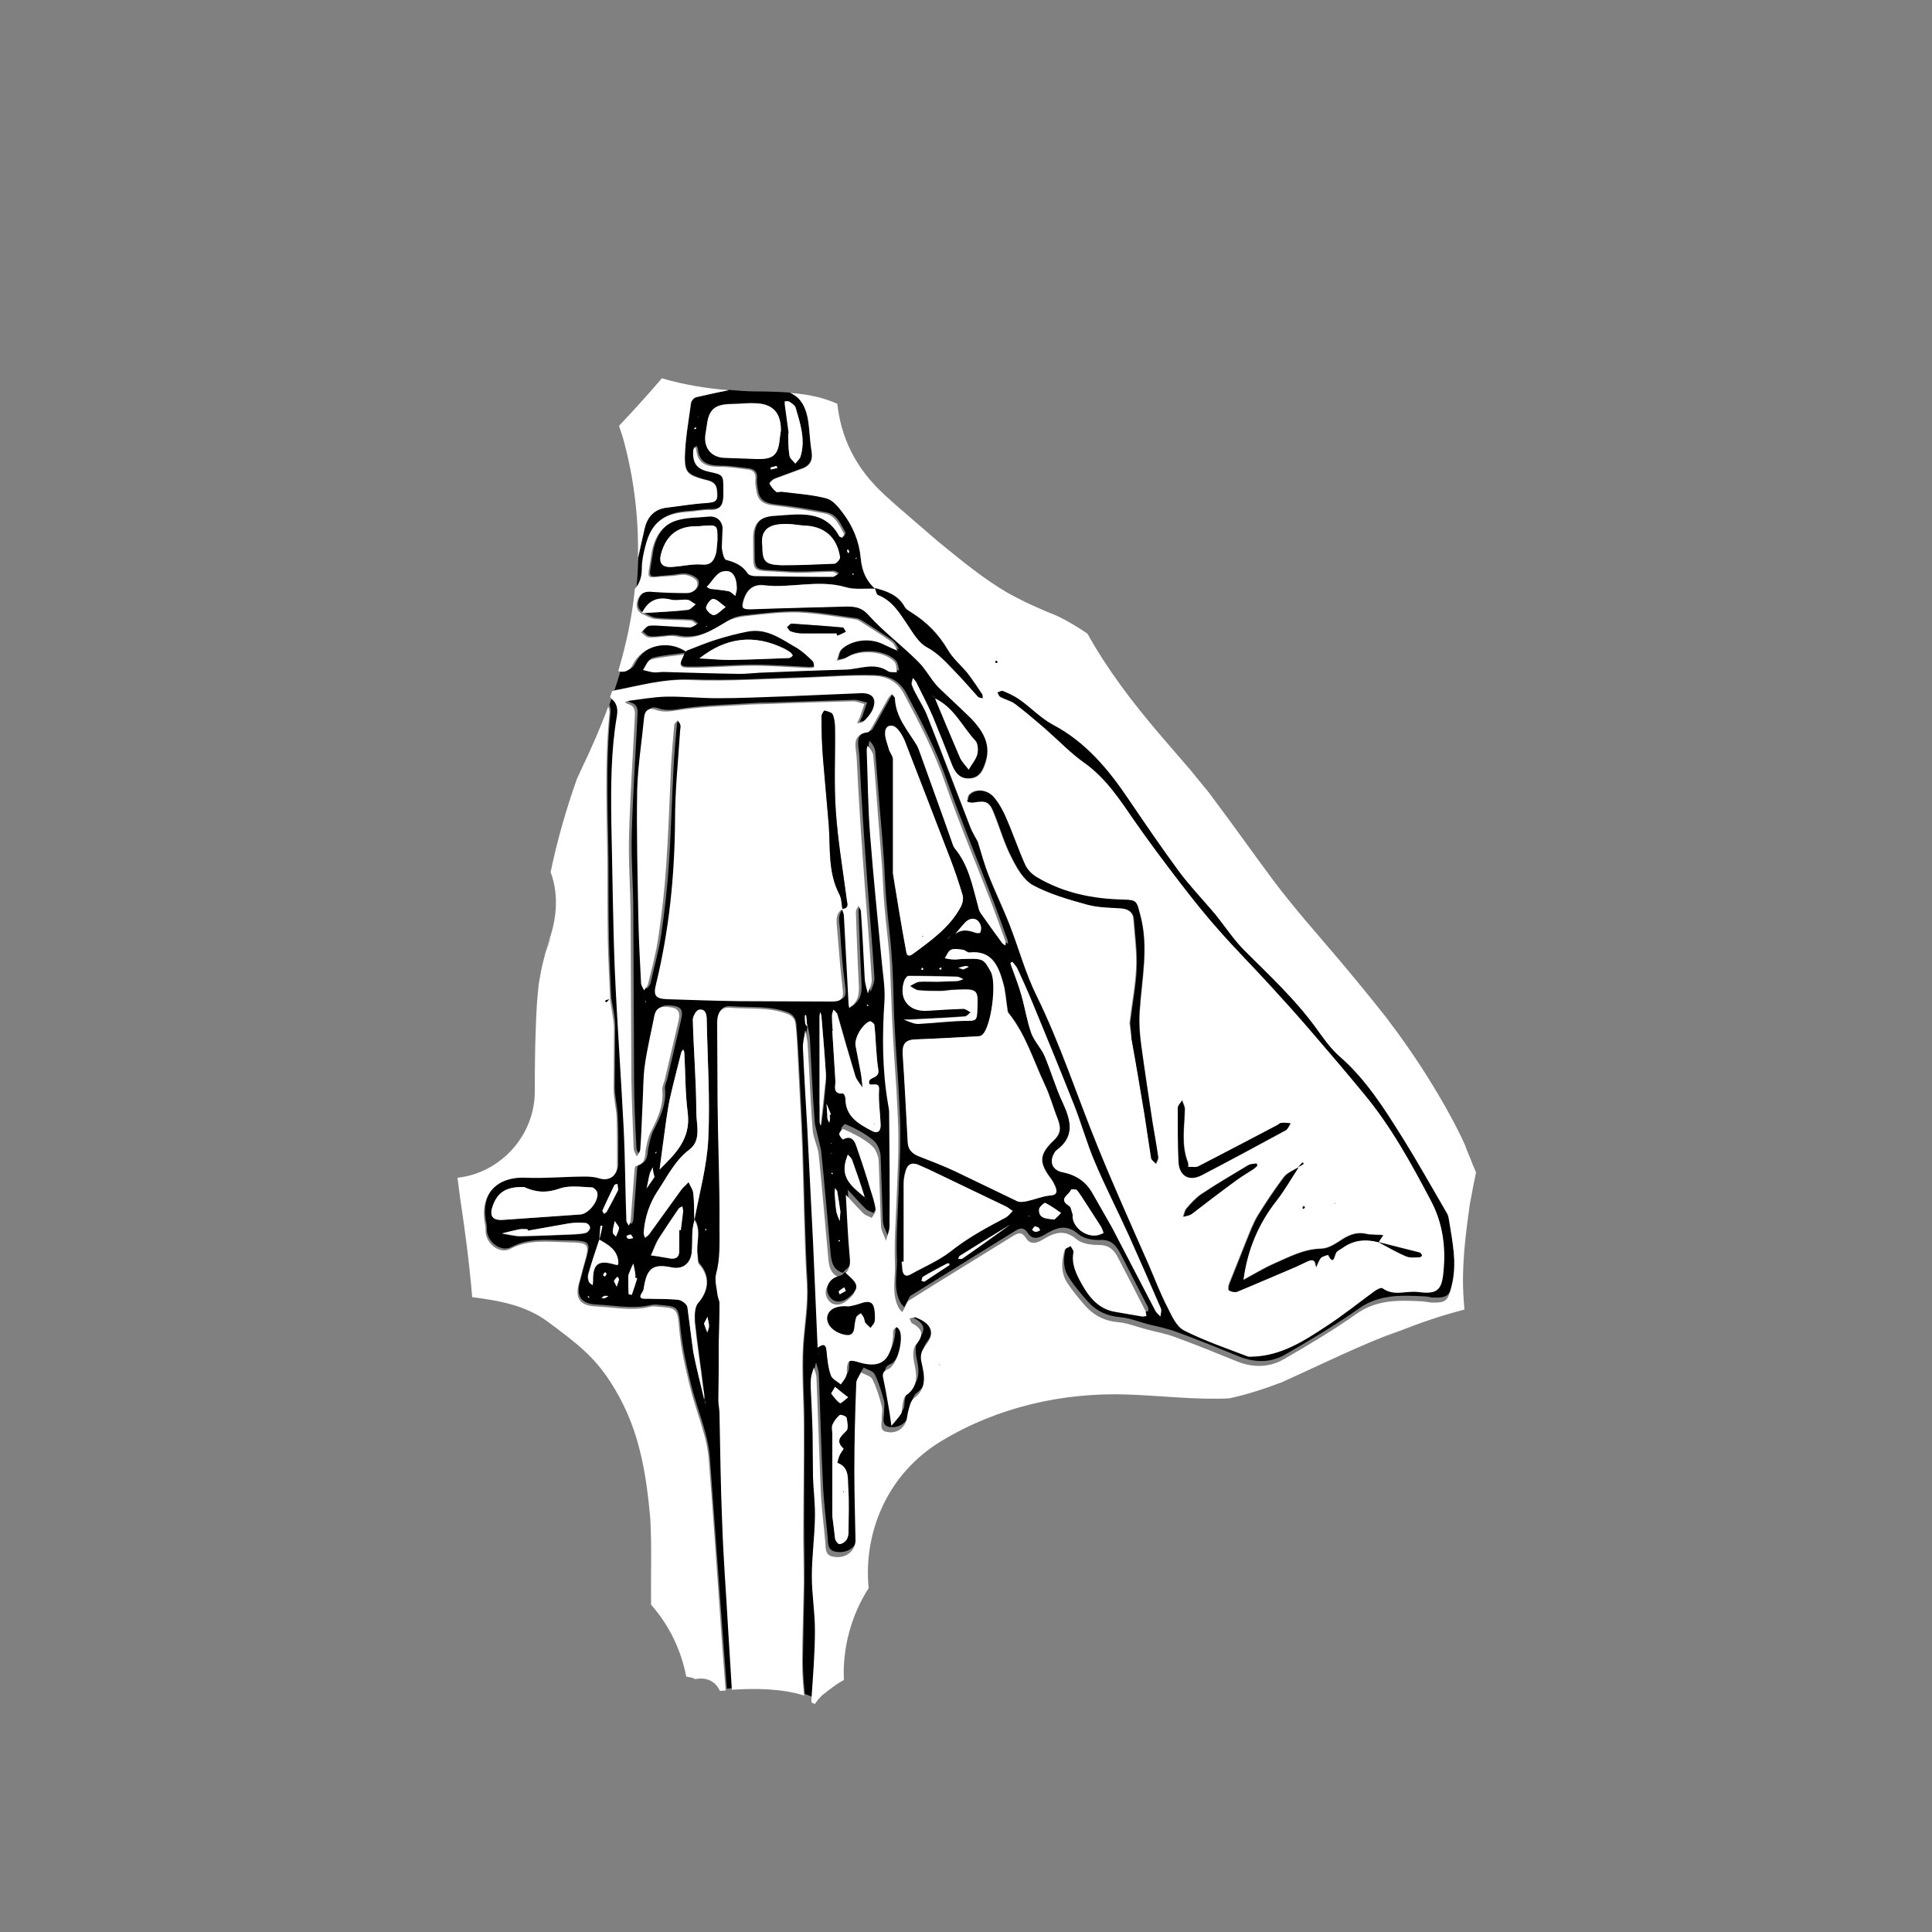 <svg xmlns="http://www.w3.org/2000/svg" viewBox="0 0 500 500" enable-background="new 0 0 500 500"><rect x="0" y="0" width="500" height="500" fill="#808080" stroke="none"/><path d="M374.9 315.4c-.1-.5-.2-1.1-.5-1.5-3.8-6.5-7.5-13.1-11.4-19.4-4.7-7.6-9.5-15.2-16.4-21.2-2.4-2.1-4.3-4.9-6.2-7.5-5.4-7.4-12-13.5-18.4-19.9-2.8-2.8-5-6.2-7.5-9.3-3.1-3.7-6.5-7.2-9.4-11.1-4.5-6.1-8.7-12.3-13-18.6-5.3-7.8-11.1-14.8-19.6-19.4-3.2-1.7-5.8-4.5-8.8-6.6-1.3-.9-2.8-1.6-4.3-2.2-.3-.1-.9.2-1.4.4.3.4.4 1 .8 1.2 1.2.7 2.7 1 3.8 1.8 2.7 2.1 5.4 4.3 8 6.6 3.3 2.9 6.4 6.1 10 8.7 5.6 4 9.2 9.6 13 15.1 3.7 5.3 7.5 10.5 11.5 15.6 3.3 4.3 6.7 8.5 10.2 12.5 4.2 4.8 8.7 9.3 13 14 4.1 4.4 8.1 8.9 12 13.5 4.2 4.9 8.4 9.8 12.5 14.8 7.1 8.5 12.3 18.2 17.5 27.9 2.9 5.5 3.8 11.6 3.2 17.9-.5 5-1.5 6.2-6.4 5.6-3.1-.4-6.4 1.2-9.4-1-.3-.2-1.4.3-2 .7-4.2 3-8.2 6.2-12.5 9.1-5.8 3.9-11.8 7.7-19.2 7.9-.4 0-.9.1-1.3-.1-5.5-2.2-11.2-4.1-16.4-6.7-1.9-1-3.1-3.7-4.2-5.9-1.8-3.5-3.3-7.3-4.8-10.9-4.5-10.3-9.1-20.5-13.3-30.8-5.3-13-9.6-26.3-15.8-39-2.9-5.9-4.6-12.3-7-18.4-1.7-4.2-3.7-8.3-5.3-12.5-1.1-2.9-1.9-5.9-2.9-8.9-.6-1.2-1.4-2.4-1.9-3.7-3.7-9.5-7.4-19.1-11.1-28.7-.8-2-2-3.8-2.9-5.7-.4-.9-.9-1.7-1.2-2.6-.1-.5.2-1.2.3-1.7.3.4.7.7.9 1.2 1.4 2.9 3 5.7 4.2 8.7 1.7 4.1 3.3 8.2 4.9 12.3.8 2.1 2 4 4.6 3.8 2.7-.1 3.6-2.2 4.3-4.5 1.4-4.6-1-8-3.8-11-2.7-2.9-5.9-5.4-8.6-8.2-1.9-2-3.2-4.6-5.2-6.6-4.1-4.1-8.8-7.6-12.7-11.9-2-2.3-4-2.3-6.5-2.3-8.1.3-16.2.4-24.2.7-2.1.1-2.3-.3-1.7-2.4.8-2.7 2.6-4.1 5.2-3.8 7.1.9 14.2-1.5 21.2.5 2.4.7 5.1.3 7.6.4-2.4-2.1-3.4-4.6-3.7-7.9-.4-4.3-2-8.3-4.7-11.8-1.1-1.5-2.6-3.3-4.2-3.7-3.7-1-7.6-1.2-11.4-1.7-.5-.1-1.2.3-1.6 0-.7-.5-1.3-1.3-1.7-2.1-.1-.2.8-1.1 1.4-1.3l7.3-2.7c1.8-.7 2.5-2.1 2.2-4.2-.4-2.7-.5-5.4-.9-8-.5-3.2-1.7-6.1-4.7-7.3-2.8-.2-5.7-.3-8.8-.3-2.2 0-4.6-.2-6.9-.4-2.8.5-5.6 1.2-8.4 1.8-.6.1-1.3 1-1.4 1.5-.7 4.7-1.5 9.4-1.6 14.1-.1 3.9.9 4.5 4.9 5.7 1.6.4 3.2.7 3.4 2.8.3 2.7 0 3.1-2.8 3.3-3.4.3-6.8.8-10.2 1.2-3.2.4-5 2.4-5.7 5.4-.6 2.5-1.2 5.1-1.7 7.6-.1 2.6-.2 5.2-.5 7.8 1.2-1.4 1.7-3.2 1.8-5.3 0-1.9.5-3.9.9-5.7 1.6-6.1 4.6-8.5 10.9-8.9 1.9-.1 3.9-.5 5.8-.5 2.7.1 3.4-1.4 3.5-3.6v-1.6c.1-3.9.1-3.9-3.7-4.7-3.2-.7-4.3-2.2-4.1-5.5 0-.3.3-.7.4-1 .1.3.4.5.4.8.3 3.7 2.8 4.4 5.9 4.4 2.4 0 4.9.4 7.3.7 1.5.2 2.3 1 2.1 2.6-.1 1 .1 2.2.3 3.2.4 2.4 1.9 3.2 4.3 3.5 4.5.5 8.9 1.2 13.4 2.1 2.8.5 3.7 3.1 4.9 5.2.1.2-.2.7-.4 1.1-.3-.1-.7-.2-.8-.4-3.9-7-10.5-5.7-16.6-5.3-4.2.2-5.8 2.1-5.7 6.2.2 9.3-1.2 7.7 8.2 8.4 4.1.3 8.2-.1 12.3-.1.5 0 .9.4 1.4.6-.4.2-.9.7-1.3.7-6.7 0-13.3-.1-20-.2-.7 0-1.7-.2-2-.7-1.3-2.1-3.3-2.9-5.6-3.5-.6-.2-1.1-2-1.1-3.2l.2-5.1c-.2-2-1.5-3.1-3.6-2.9-2.9.2-5.9.2-8.6 1.1-4.1 1.4-5.8 5.2-6.3 9.1-1 6.9-1.8 5.6 4.8 5.2 1.4-.1 2.8-.6 4.2-.3 1.1.2 2.7 1 2.9 1.8.4 1.7-1 2.9-2.7 2.9-2.9.1-5.8 0-8.7-.3-1.7-.1-3.1.1-3.8 1.6-.7 1.4-.8 2.9.8 4 1.2.5 2.4 1.3 3.6 1.4 3 .3 6 .2 9 .4.6 0 1.1.7 1.7 1-.6.3-1.2.8-1.8.8-2.9-.1-5.8-.3-8.7-.5-.8 0-1.6-.1-2.2.2-.7.3-1.2 1-1.7 1.6.6.4 1.1 1.1 1.7 1.2.8.2 1.7.1 2.6 0 1.6-.1 3.3-.5 4.8-.2 5.2 1.2 9.1-1.4 13.2-3.9 1.3-.8 2.9-1.2 4.4-1.3 4.6-.5 9.2-1.1 13.8-1 5 .2 10 1.1 15 1.8.5.1 1 .4 1.5.7 2.6 1.7 5.2 3.3 7.8 5.1.7.5 1.1 1.5 1.6 2.3l-3.8-1.7c-3.5-1.7-8.2-1.1-10.9 1.5-.7.6-.8 1.8-1.1 2.8.8-.2 1.7-.3 2.4-.7 3.5-2.3 9.9-1.9 12.6 1 .5.6.6 1.6.8 2.5-.8-.1-1.7.1-2.3-.3-3.6-2.4-7.4-.5-11-.4-7.4.2-14.8.5-22.2.8-1.7.1-3.4.3-5.2.3l-19.7-.5c-.9 0-1.7.2-2.6.1-.9-.1-1.8-.4-2.7-.6.6-.9 1.1-2.5 2-2.7 2.8-.7 5.7-.9 8.6-1.3.2-.2.4-.4.7-.6-4.7-3.3-11.4-1.7-13.9 3.4-.8 1.7-2.2 2-3.7 1.6-.5 1.8-1.1 3.6-1.7 5.4.2-.1.4-.2.7-.2 6.3-1.2 12.4-2.9 19.1-2.7 10.1.4 20.3-.3 30.4-.6 5.8-.2 11.6-.7 17.4-.5 3.1.1 6 1.2 7.9 4.6 4 7.5 7.9 15 10.7 23.1 3.6 10.2 7.8 20.1 11.6 30.1 1.4 3.6 2.7 7.3 4 10.9l.1.9c-.3-.2-.7-.4-.9-.7-1.9-2.6-3.8-5.2-5.6-7.8-.4-.6-.5-1.4-.7-2.1-1.5-5-2.5-10.2-5.9-14.5-.4-.5-.6-1.1-.8-1.8-2.7-7.6-5.5-15.2-8.2-22.9-.3-.7-.5-1.4-.9-2.1-2.3-3.8-5.4-7.2-5.6-12 0-.4-.5-.8-.8-1.2-.3.4-.7.7-1 1.2l-4.2 7.5c-.3.5-.6 1.2-1 1.2-4.5.5-3 4.1-2.9 6.5.5 11.1 1.3 22.1 2.1 33.2.6 8.1 1.3 16.1 1.8 24.2.1 1.2-.6 2.5-1 3.7-.3-1.2-.7-2.4-.8-3.6-.4-5.9-.7-11.8-1-17.7 0-.5-.4-1-.6-1.4-.2.5-.7 1.1-.7 1.6.2 5.9.4 11.8.7 17.7.1 2.3.4 4.6-1.5 6.4l-.9.8c-.1-.4-.2-.8-.2-1.2l-1.2-22.6c0-.6-.3-1.2-.5-1.8-2 1.5-1.4 3.7-1.2 5.7.3 5.1.7 10.1 1.4 15.1.3 2.3-.4 3.1-2.7 3.1l-24.5-.1c-6-.1-12-.3-18-.5-3.3-.1-3.9-.8-3.1-4 3.5-13.9 4.8-28 4.9-42.4.1-7.6.9-15.3 1.3-22.9 0-.5.2-1.1.1-1.6-.1-.4-.5-.8-.7-1.3-.3.4-.8.8-.9 1.2-.3 3.3-.6 6.7-.8 10-.5 8.8-.7 17.7-1.3 26.5-.4 6.1-1.1 12.3-2 18.3-.6 4.1-1.8 8.2-2.7 12.3-.1.6-.6 1.1-1 1.6-.3-.6-.7-1.3-.8-1.9-.3-5.7-.5-11.4-.7-17.1-.2-11-.5-22-.3-33 .1-6.2 1.1-12.5 1.8-18.7.2-1.9 1.4-2.5 3-1.9 2.5.9 4.8.2 7.2-.1 6-.8 12-.9 18-1.3 1.3-.1 2.6-.1 3.9-.1l21.6-.7c1.1 0 2.2.5 3.3.7l-1.2 3.5-.7 1.5c.6-.2 1.3-.2 1.7-.5.9-.9 1.9-1.9 2.3-3 1.2-2.8.1-4.4-3-4.3-6.3.2-12.7.5-19 .8-6 .2-12.1.5-18.1.5-4.5 0-9-.5-13.5-.4-3.2.1-6.5.7-9.7 1.1-.3 0-.5.2-.8.3.3.2.5.4.8.5 1.6.4 1.9 1.5 1.8 3-.5 10.2-1.2 20.5-1.5 30.7-.2 6.8.4 13.6.4 20.4l.2 43.3c0 5.9.3 11.9.6 17.8 0 .7.5 1.3.8 1.9.3-.6.9-1.2.9-1.9.3-4 .4-7.9.6-11.9.2-3.3.1-6.7.6-10 .6-4.2 1.7-8.2 2.4-12.4.5-2.7 2.2-2.7 4.3-2.4 2.4.3 2.4 1.7 2 3.5l-3.6 15.4c-.2.8-.7 1.7-.6 2.5.4 4-1.2 7.4-3 10.9-.6 1.2-.9 2.7-1.2 4-.5 1.9.1 4.2-2.7 4.8-.3.1-.3 1.5-.4 2.4l-.9 11.9c0 .4-.3.8-.5 1.1-.2-.4-.6-.8-.6-1.3-.2-8-.3-16-.7-23.9-.7-13.7-1.7-27.4-2.3-41.1-.5-12.8-.6-25.7-.9-38.5-.2-9-.2-17.9 1.4-26.8.3-1.8.2-3.4-1.3-4.7-.2-.2-.3-.4-.4-.6l-.9 2.5c.3.6.4 1.4.3 2-1.3 13.2-.6 26.5-.5 39.8 0 6.3 0 12.5.1 18.8.1 5.1.4 10.1.6 15.2.4 2.4 1 4.9 1 7.3l-.1 15.8c0 2.6.7 5.1.8 7.7.2 4.1.1 8.2.1 12.3 0 2.6-2.1 3.9-4.5 3.2-1.2-.4-2.5-.5-3.8-.5-5.1.1-10.1.6-15.2.3-7.9-.4-12.3 4.6-10.6 12.4.1.6.1 1.3.1 1.9.4 3.1 3.8 5.5 6.4 4.1 4.7-2.5 9.7-1.7 14.6-1.7 6.1.1 6 .3 4.3 6.2-.4 1.3-.7 2.7-1.1 4.1-1.2 4 0 6.1 4.2 6.3 4.6.2 9.1 1.2 13.7.2.5-.1 1.1-.2 1.6-.2 5.7.6 5.9 0 6.4 6 .5 5 1.6 10 2.8 14.9 1 4.1 2.5 8 3.6 12.1.6 2.1 1 4.2 1.2 6.3 1 13.8 2 27.6 3 41.3l1.4 18.8 1.5-.1-1-16.3c-.5-8.9-1.2-17.9-1.5-26.8-.4-9.5-.4-18.9-.7-28.4 0-1.2-.3-2.4-.3-3.5 0-2.5 0-5.1.1-7.6v-7.1c0-3.4.2-6.8.2-10.3 0-.7-.4-1.4-.5-2.1-.2-1.8-.9-3.8-.4-5.4 1.1-4.1.9-8.2.9-12.2.1-10.8-.4-21.5-.5-32.3-.1-6.9.1-13.8-.1-20.7 0-2.5 1.1-4 3.3-3.8 4.9.4 9.8-.2 14.6 1.5 1.6.6 2.2 1.6 2.4 3l.5 7.1c.4 8.3.9 16.5 1.2 24.8.4 11.7.5 23.5 1.2 35.2.3 5.5-.6 10.7-1 16-.4 6.9.2 13.8.2 20.7l-.1 25.5c0 5.1.2 10.1.1 15.2l-.4 20.4c0 2.9.2 5.7.5 8.6.8.3 1.6.6 2.3.9v-.9c.4-5.9.9-11.8.9-17.8 0-4.6-.8-9.2-.8-13.9 0-5.1.7-10.1.8-15.2.1-3.5-.4-7.1-.5-10.7l-.1-11c-.1-4.1-.3-8.2-.5-12.3 0-.8-.1-1.5.1-2.3l.7-2.6c.2.9.6 1.8.7 2.7.4 9.7.6 19.4 1.1 29.1.2 4.5.8 9 1.2 13.5.1 1.6 0 3.4 2.2 3.7 2.4.4 4.5-.7 5.3-2.7.2-.5.3-1.1.3-1.6-.1-5.9-.3-11.8-.3-17.8 0-7.6.3-15.3.5-22.9 0-.9.9-1.8 1.3-2.7 1 .6 2.5.9 2.9 1.8 1.1 2.2 1.7 4.5 2.4 6.9.2.9 0 1.9 0 2.9 0 1.4-.8 3.4 1.4 3.8 2 .3 3.9-.6 4.8-2.5.5-.9.4-2.1.7-3.1.4-1.1.6-2.5 1.4-3.1 3.3-2.4 2.9-5.7 2.1-8.8-.4-1.9-.4-3.1.8-4.7 2.6-3.3 1.8-5.8-2.3-7.4-.5-.2-1.1.1-1.7.2.2.4.3 1.1.7 1.3 2.8 1.5 2.9 3.1.9 5.6-.8 1-.7 3.1-.4 4.6.7 3.2 1.1 6.2-2.1 8.4-.6.4-.7 1.5-.9 2.3-.2.8 0 1.8-.4 2.5-.6 1.1-1.6 2.1-2.5 3.1l-.5-3.5c-.5-2.8-.9-5.5-1.5-8.2-.3-1.4-.5-2.3 1.2-3 2.4-1 4.1-8.1 2.8-10.2-.2-.2-.6-.6-.7-.6-.3.1-.8.5-.8.8l-.1 1.9c-.7 6.7-3.9 8-9.4 6.2-2-.7-2.3 0-2.5 1.5-.1.7 0 1.6-.2 2.2-.3.8-.9 1.4-1.4 2.2-.9-.8-2.3-1.4-2.6-2.4-.7-2-.9-4.2-1.1-6.3-.2-2.1-1.2-1.6-2.3-.8l-1.2-27.6c-.5-9.9-1-19.8-1.5-29.6-.4-6.8-.8-13.5-1.1-20.3-.1-1.6.4-3.1.6-4.7.2 1.1.5 2.3.6 3.4.4 7.4.7 14.8 1.3 22.2l1.6 6.8c.9 8.6 1.6 17.3 2.4 26 .2 2.4.4 4.8 3.2 5.7.2-.2.4-.4.6-.7 1.7-1.2 1.9-2.7 1.7-4.8-.5-5.3-.7-10.7-1-16 1.5 1.6 3 3.3 4.6 4.9.5.5 1.4.8 2.1 1.1.3-.7 1-1.5 1-2.2-.2-1.7-.8-3.3-1.3-5-1.2-3.7-2.3-7.4-3.6-11.1-.5-1.5-1.3-3.2-3.5-2-.1 0-.9-.9-1-1.4 0-.4.8-1.3 1-1.3 1.5.6 2.9 1.3 4.3 2.1 1.3.8 2.6 1.6 3.6 2.7.7.9 1.2 2.2 1.3 3.3l.6 17.1c.1 1.3.8 2.5 1.3 3.7.3-1.3.9-2.5.9-3.8l-.1-29.5c0-.7-.2-1.5-.3-2.2-1.5-8.8-1.5-17.7-.9-26.6.2-3.7-.4-7.4-.8-11.1-1-10.5-2.1-21-2.9-31.6-.5-7.3-.6-14.7-.9-22 0-.4.1-.8.2-1.3.3.4.7.7.9 1.1.3.5.5 1 .6 1.5l1.2 15.1c.4 4.6.8 9.2 1.1 13.8.2 3.3.3 6.6.6 10 .4 4.9 1.1 9.8 1.4 14.7.4 5 .4 10.1.6 15.2.3 5.9.7 11.8 1.1 17.7l.3 5.8c.1 2.1.2 4.3.2 6.4 0 2.3 0 4.5-.1 6.8l-.4 10c-.2 5.3-.6 10.6-.4 15.8.2 3.9-1.1 7.9 1 11.6.2.4.6.7.9 1.1l.6-1.1c.4-.6.6-1.5 1.1-1.9l27.1-16.8c1.3-.8 2.2-.9 3.2.6 1.4 2.2 3.4 1 4.9.1 2.9-1.7 5.3-2.3 8.2.2 1.4 1.2 3.8 1.6 5.8 1.5 2.7-.1 3.9 1.4 5 3.4l7.1 13.8c.2.3.2.8.2 1.2-.4.1-.8.2-1.2.1l-7-1.2c-4.2-.8-6.6-3.7-8.5-7.1-1.4-2.5-2.7-5.2-2.2-8.3.1-.5-.4-1.1-.7-1.6-.6.4-1.5.6-1.6 1.1-.8 2.9-1.1 5.8.7 8.4 1.4 2.2 3.1 4.2 4.8 6.1 2.2 2.5 5 3.8 8.5 4.1 2.4.2 4.8 1.2 7.1 1.8 2.5.6 5 1.1 7.4 2 5.5 2 10.9 4.2 16.3 6.4 4.1 1.6 8.2 1.6 11.9-.6 6.4-3.7 12.8-7.5 18.9-11.8 5.3-3.8 11.1-3.5 17.1-3.2.8 0 1.5.3 2.2.3 3.8.1 4.2-.5 5.2-4 1-4.9-.3-10.6-1.2-16.4zm-122.5-123.8c.7.7.8 2.5.5 3.6-.4 1.4-1.5 2.6-2.2 3.9-.8-1.1-1.8-2-2.3-3.2-2.2-5-4.3-10.1-6.4-15.2 4.9 2.4 7 7.3 10.4 10.9zm-52.8-70.1c-.1 0-.2-.3-.2-.5l1.5-.4c.1 0 .2.2.3.5-.6.2-1.1.3-1.6.4zm3.5-17.7c.4 0 .9-.1 1.2.1.6.4 1.4.9 1.6 1.5 1.2 4.1 2.6 8.3 1.3 12.6-.2.7-.9 1.3-1.4 1.9-.5-.7-1.4-1.3-1.5-2.1-.3-1.9-.3-3.9-.3-5.8h.2l-1-7.3c-.1-.2-.1-.6-.1-.9zm-7.1 14.9l-8.4-.3c-3.3-.1-5.3-2.4-5-5.7l.4-2.6c.5-4.2 2-5.5 6.2-5.6 2 0 4.1-.3 6.1-.2 4.6.1 6.8 2.4 6.8 7-.1.6-.2 1.3-.3 2.1-.3 4.3-1.6 5.5-5.8 5.3zm20 27.1c-4.6.2-9.2.4-13.8.4-4.2 0-4.9-.9-4.9-4.9-.6-4.4 1.9-5.8 6.4-5.7 1.4 0 2.8.3 4.2.4 5.3.1 8.7 2.9 9.5 8.2 0 .5-.9 1.6-1.4 1.6zm-38 12.1c-3.9.4-7.9.5-11.8.8 1.6-3.3 4-4.4 7.6-3.5 1.3.3 2.8-.1 4.1 0 .8.1 1.4.8 2.2 1.2-.7.6-1.4 1.4-2.1 1.5zm3.7-11.8c-2.4-.2-4.9.4-7.4.6-3 .3-4-.9-3.1-3.8 1.3-4.3 4.1-6.6 8.6-6.7.6 0 1.3 0 1.9-.1 4-.3 4-.3 3.9 3.7-.2 1.3-.1 2.6-.5 3.8-.5 1.5-1.2 2.7-3.4 2.5zm3.1 13.1c-.7 0-2-1.3-2-1.9.1-.9 1.2-2.3 1.8-2.3.9 0 1.8 1.1 3.2 2.1-1.3.9-2.1 2-3 2.1zm5.5-5c-.6-.4-1.1-1.1-1.8-1.2-1.5-.3-3.1-.4-4.6-.6-.4-.1-.7-.3-1-.5 1.3-1.3 2.3-3.3 3.8-3.9 2.5-.9 3.9.7 3.9 4.4 0 .2-.1 1-.3 1.8zm-31.3 152.5c.1-.2.5-.2.8-.3.1.4.1.8.2 1.6-.9 1.8-1.9 3.7-3 5.7-.1.2-.5.3-.7.5-.1-.3-.4-.6-.4-.8 1-2.3 2.1-4.5 3.1-6.7zm-3.6 10.5c.2 0 .4.1.5.1-.3 1.2-.6 2.3-.8 3.5l.3-3.6zm-27.8-5.2c1.2-3.6 3.5-4.9 8.1-4.8 3 1.4 5.8 1.6 9.2.4 2.5-.9 5.6-.4 8.4-.3.4 0 1.1.7 1.3 1.2.6 2.1-2.1 5.6-4.3 5.8l-20 1.4c-2.9.1-3.7-1-2.7-3.7zm24.1 7.1c-.9.3-1.9.3-2.9.4-4.7.2-9.4.4-14.1.5-1.6 0-3.2-.5-4.8-.7 1.6-.4 3.1-.8 4.7-1.1.6-.1 1.3 0 1.9 0 0 .1 0 .2.1.3l10.7-1.9c1.4-.2 2.8-.2 4.2-.1.5 0 1.2.7 1.2 1.2.1.5-.5 1.2-1 1.4zm4.7 16.9c-.3 0-.6-.1-.8-.1.2-.2.5-.4.7-.5.3-.1.6 0 1.1.1-.5.2-.7.4-1 .5zm-3-4.5c0 .4-.1.8-.1 1.1-.4-.3-.9-.6-1-1-.2-.6-.3-1.3-.1-1.9.9-3 1.9-5.9 2.9-8.9 2.2 1.3 4.5 2.5 4.9 5.5.1 1.2 0 1.2-1.1.9-4.1-1.2-5.6 0-5.5 4.3zm6.2 1.5c-.4-.9-.7-1.3-.7-1.5.2-.4.6-.8.9-1.1.1.2.4.5.4.7-.1.5-.3.9-.6 1.9zm-.2-13c-.3-.3-.8-.7-.8-1 0-.8.3-1.6.5-3 .6 1 1.2 1.5 1.1 1.8-.1.8-.5 1.5-.8 2.2zm13-30c.3-1.8.5-3.6.9-5.4.9-4.1 2-8.1 3-12.2.1-.3.3-.5.5-.8.1.3.3.5.3.8.3 5.2.2 10.5.9 15.7.8 6.6-3.3 10.4-7.3 14.4.5-4.1 1.1-8.3 1.7-12.5zm-4.4 14.2c.1-.3.1-.6.3-.9.2-.4.4-.8.5-1.1l.2 1.3.3 1.2-2 2.9c.3-1.2.5-2.3.7-3.4zm-5.9 15.7c.4-.2.7-.4 1.1-.4.2 0 .3.4.7.9-.6.1-1 .3-1.3.2-.1-.1-.3-.4-.5-.7zm1.4 15.2s-.8-.1-.8-.2c-.1-1.4-.1-2.9-.1-4.4 0-.4.1-.8.3-1.2.3-.8.6-1.5 1-2.3.2.9.4 1.8.5 2.7.1.3 0 .6 0 1l.5.2c-.4 1.3-.9 2.7-1.4 4.2zm15.9 14.7l-1.5-11.5c-.1-.8-1.5-1.8-2.3-1.9-2.7-.3-5.4-.2-8-.3-1.2 0-2.7.2-1.3-1.8.3-.4.3-1 .4-1.5.8-4.6 2.4-5.8 7.1-4.8 2.8.6 4.8-.9 5.2-3.7.2-1.9.1-3.9.2-5.8.1-.9.3-1.8.5-2.7-.1-2.3 0-4.7-.3-7-.1-1-.8-1.8-1.2-2.8-.6.7-1.4 1.3-1.9 2l-8.3 11.5c-.3.4-.7.6-1.1.9-.1-.5-.4-1-.3-1.5.3-3.8 1.5-7.4 3.6-10.6 2.5-3.7 4.4-7.8 8.2-10.7 3.2-2.4 1.8-6.5 1.8-9.7 0-8-.7-15.9-.9-23.9 0-.9.9-2.5 1.6-2.6 1.7-.3 2 1.2 2 2.6.2 10.3.9 20.7.4 30.9-.3 6.9-2.3 13.7-3.5 20.6 1.9 2.9.3 6.1.8 9.1.1.8 0 1.8.4 2.3 2.8 3.1 2.6 6.8-.2 10-1 1.1-1 3.4-.9 5.1.6 5.8 1.5 11.5 2.2 17.3.1.9.1 1.9.1 2.9-.9-4.1-2-8.2-2.8-12.4zm-3.7-26c0 1.5-.8 2.1-2.3 1.9-1.7-.3-3.3-.6-5-.8.7-1.5 1.2-3.1 2.1-4.5 1.6-2.5 3.3-5 5-7.5.2-.3.6-.5 1-.7.1.5.2.9.2 1.4l-.6 4.8h-.3c0 1.8 0 3.6-.1 5.4zm7.3 21.1c-.3-.7-.5-1.5-.8-2.4l.9-1.7c.1.8.4 1.6.4 2.4 0 .6-.3 1.2-.5 1.7zm35.3 30c.1.1-.7 1-1 1.7-.3.6-.6 1.9-.6 2 3 1 2.7 3.8 2.8 6 .3 3.9.1 7.9.1 11.9 0 .7-.2 1.6-.6 2.1-.4.5-1.1 1-1.8 1-.3 0-1-.8-1-1.4-.3-1.8-.5-3.6-.8-5.8v-21.3c0-.8-.2-1.6 0-2.2.4-1 1.1-1.9 1.9-2.6.3-.2 1.7.3 1.8.7.2 1.1.5 2.7 0 3.3-1.4 1.4-3 2.5-.8 4.6zm-2.2-15.9c1.1.9 2.2 1.8 3.4 2.7-.7.5-1.8 1.6-2.1 1.5-.9-.6-1.6-1.6-2.3-2.5.5-1 .8-1.4 1-1.7zm-7.2-93.3c-.2-.3-.4-.5-.5-.8-.1-.7-.1-1.4-.1-2.1 0 0 .2-.1.3-.1.1.7.2 1.4.2 2.1.1.3.1.6.1.9zm10 34.7l.5-1.5c.4.4.9.8 1.1 1.3 1.1 3.2 2.2 6.4 3.2 9.7l.2.2-.2-.2c-2.8-2.5-6.1-4.8-4.8-9.5zm-5.2-19.5c-.3 3.1-.6 6.2-1 9.3 0 .4-.1.8-.2 1.2-.1-.4-.2-.8-.2-1.3v-4.2h-.2v-22.8c0-.4.1-.8.2-1.2.1.4.3.9.3 1.3.4 4.7.8 9.4 1.1 14.1.2 1.2.1 2.4 0 3.6zm1.1 8.7c0 .4-.1.7-.2 1l-.4-.8c-.1-.4-.1-.8-.1-1.3-.1-.9-.1-1.8-.2-2.8l1.1 2.7-.3.1c.1.4.2.8.1 1.1zm2.5 26.4c-.3-.9-.8-1.8-.9-2.8-.2-1.5-.3-3-.4-4.5l.1-1.2c.2.3.6.6.6 1 .3 1.6.5 3.2.8 5.1 0 .6-.1 1.5-.2 2.4zm9-50.7c.4 3.8.4 7.7 1 11.5.4 2.4-2.3 1.8-2.4 3.2-.2 1.7 2.8-.6 2.6 2-.2 3 .3 6 .4 9 .1 1.8-.8 2.5-2.4 1.6-3.4-1.8-6.7-3.7-6.7-8.3 0-.5-.4-1.3-.6-1.3-2.9.2-1.9-2-2-3.3l-.8-12.9h.2c-.1-1.3-.2-2.6-.2-3.9 0-.5.2-1.1.4-1.6.3.4.9.8 1 1.3 1.5 5.3 3 10.5 4.6 15.8.3 1.1 1.3 2.1 1.9 3.1-.1-1.2-.2-2.4-.4-3.6l-1.4-7.3c-.3-2 1.7-5.5 3.7-6.3.1-.1 1.1.6 1.1 1zm27.5-25.7c.2.5.1 1.2-.1 1.8-.1.2-1 .2-1.4 0-1.8-.7-3.5-.9-5.1.4-.2.1-.5.2-.7.4.2-.1.5-.2.7-.4.9-1 1.7-2.1 2.7-3.1 1.5-1.4 3.3-1 3.9.9zm-22.7-13.5v-29.6c0-.8-.7-1.6-1-2.4-.4-1.6-1.2-3.2-1-4.8.1-1.5 1.7-2 2.9-.9.9.8 1.6 2.1 2.1 3.2 4 10.3 8 20.7 12 31.1 1.1 2.9 2.1 5.9 3 8.9.3.9 0 2.2-.4 3-2.8 5.3-7.6 8.7-12.2 12.1-.8.6-1.8 1.2-2-.6-1.3-6.9-2.4-13.9-3.4-20zm18.2 27.3c-.6.2-1.1.5-1.7.5-1.6.1-3.2 0-4.9 0v.1c-1.6 0-3.2-.1-4.8 0-.8.1-1.6.7-2.4 1.1.7.4 1.4 1 2.1 1.1 1.9.2 3.9.2 5.8.2 1.2 0 2.4-.3 3.5-.3 6.4-.3 6.3-.3 6 5.9-.1 1.9-.5 2.1-2.4 2.1-4.3 0-8.6.6-12.9.8-1.2 0-2.5-.7-3.7-1.1 1.1 0 2.2 0 3.4-.1 4.1-.2 8.2-.4 12.3-.7.6 0 1.1-.7 1.6-1.1-.6-.3-1.3-.9-1.9-.9-3.1.1-6.2.3-9.3.5-4.9.3-7.5-3.1-6-7.7.2-.5.7-1.3 1.1-1.3 4.2 0 8.4.1 12.6.2.5.1 1.1.5 1.6.7zm-1.3-2.9c.6-.2 1.3-.4 1.9-.5.3 0 .5.1.8.2l-1.5.7c-.4-.2-.8-.3-1.2-.4zm-2.4 76.9c-2.1 1.5-4.3 2.9-6.4 4.3-.3-.1-.7-.2-.7-.2.1-.4.1-1 .4-1.1 2-1.2 4.1-2.3 6.2-3.4.2-.1.4 0 .6 0 0 .1 0 .3-.1.4zm3.5-1.7c-.3.2-.7.1-1.1.1.1-.3.2-.7.4-.8l12.8-7.9c-4 2.9-8.1 5.8-12.1 8.6zm11.1-10.7c-4.9 2.6-9.8 5.2-14.3 8.8-3.1 2.4-6.9 4-10.3 5.9-1.2.7-1.9.3-2.1-1l-.2-2.2h.5v-20.2c0-1.1.2-2.1.5-3.2.5-1.8 1.6-2.4 3.4-1.6l2.7 1.2 19.8 9.5c.6.3 1.2.8 1.8 1.2-.6.5-1.1 1.3-1.8 1.6zm5.9-4.2c-.9.2-2 .4-2.7.1l-16.2-7.8c-3-1.4-6.1-2.6-9.2-3.8-1.8-.7-2.9-1.7-3-3.7-.4-7.6-.8-15.3-1.3-22.9-.1-2.4.6-3.6 3.2-3.7 5.4-.2 10.7-.5 16.1-.8.5 0 1.1-.1 1.4-.5 2.2-2.1 3.7-13.3 2.1-16.2-1.8-3.4-2-3.5-7.5-3.3-.8 0-1.5.2-2.3.1-.7 0-1.4-.2-2.1-.3.5-.8.9-1.9 1.6-2.2.9-.4 2.1-.1 3.1 0 .6.1 1.2.8 1.7.7 5.7-.6 7.4 3.4 8.6 7.6.7 2.3.8 4.8 1.2 7.2 0 .3.1.7.3.9 4.4 5.5 6.4 12.2 9.3 18.4 1.4 2.9 2.2 6 3.4 9 .8 2.1.9 3.7-1 5.5-3.9 3.7-3.9 5.8-.7 10 .5.7.9 1.5 1.2 2.3.4 1.3.1 1.9-1.5 2-2 .1-3.8.9-5.7 1.4zm1.9 8c-.3 0-.6-.3-.9-.5.2-.3.4-.7.7-.9.2-.1.6.2 1 .3l.4.7c-.4.1-.8.4-1.2.4zm4.9-3.2c-2.3-.2-4.1-.3-4-2.6 0-.6 1.4-1.8 1.6-1.7 1.4.7 2.8 1.7 4.1 2.6-.6.7-1.3 1.3-1.7 1.7zm11 4.1c-3.1.5-6.6-2.4-6.3-5.4-.3-.8-.4-1.9-.9-2.2-3.1-1.9.2-2.9.5-4.3 0 0 1.2-.1 1.5.2.8 1 1.5 2.1 2.2 3.2l4 6.2c.3.5.5 1.1.7 1.7-.5.3-1.1.6-1.7.6zm16.4 21c-.4-.5-1-.9-1.3-1.5l-11.3-21.7-4.8-8.4c-1.7-3.2-4.3-5-7.8-5.7-2.7-.5-3.6-2.6-2.3-4.9.2-.3.3-.6.6-.8 4.8-3.5 3.8-7.6 1.7-12.2-1.9-4-3.1-8.3-4.8-12.3-.9-2-2.6-3.7-3.4-5.8-1.1-3.1-1.6-6.4-2.5-9.6-.7-2.6-1.7-5.1-2.6-7.6l-.3-.9s.3-.1.6-.3c.4.6 1 1.1 1.3 1.8 1.3 2.8 2.6 5.7 3.8 8.6 3.6 8.7 7.2 17.5 10.7 26.3 2 5 3.4 10.2 5.5 15.1 2.7 6.4 5.9 12.6 8.8 19 2.8 6.3 5.6 12.6 8.3 18.9.2.5-.1 1.3-.2 2zM259.5 246.9zM240.7 246.9l.2-.2c-.1.1-.1.2-.2.2zM266.7 315c-.1-.1-.2-.3-.4-.4h-.2c.1.1.4.3.6.4zM156.6 329.2c-.2.2-.5.4-.5.6l.4.5c.2-.2.4-.4.5-.7l-.4-.4zM219.8 142.7c-.1-.2-.3-.4-.5-.6-.1.2-.2.4-.2.5.1.3.3.5.4.7.1-.2.2-.3.3-.6zM238.7 250.4c-.2.2-.3.3-.5.4.2 0 .4.1.5.1.1 0 .2-.1.2-.2.1 0 0-.2-.2-.3zM243.5 251l.1-.5s-.2-.1-.3-.1l-.4.3.6.3zM180.2 111l-.1-.6-.4.3v.3h.5zM152.6 335.7c-.1-.1-.2-.2-.4-.3 0 0-.1.1-.1.2s.1.2.1.2c.1 0 .2 0 .4-.1zM215.5 303.6l-.3-.1-.2.2.4.2c.1-.1.1-.2.1-.3zM182.8 318.3l-.1-.3c-.1.1-.2.1-.2.2s0 .2.1.3c.1-.1.2-.1.2-.2zM220.9 148.5l-.3-.1c-.1 0-.1.1-.2.2l.4.2c.1-.1.1-.2.1-.3zM167 259.5c.1-.2.2-.3.2-.4-.1 0-.2 0-.2-.1v.5zM224.5 260l-.2.2.4.2c0-.1.1-.2 0-.3 0-.1-.2-.1-.2-.1zM217.3 320.9c-.1 0-.2 0-.3.1v.3l.4-.1c0-.1 0-.2-.1-.3zM221.7 144.5v-.3l-.3.2s.1.1.1.2c.1 0 .2 0 .2-.1zM169.9 298.3v-.3l-.3.3s.1.1.1.2c0-.1.1-.2.2-.2zM211.8 350.3v.2l.1-.2zM215 295.8v.2l.2-.2zM182.7 162l.2.2.1-.2zM180.6 107.7l.1.2.1-.1zM215.2 298.5l-.1-.2-.1.2z"/><path fill="#fff" d="M161.3 113.6c2.9 10.6 4 20.8 3.8 30.8l1.7-7.6c.7-3 2.5-5 5.7-5.4 3.4-.4 6.8-1 10.2-1.2 2.8-.2 3.1-.6 2.8-3.3-.2-2.2-1.8-2.4-3.4-2.8-4-1.1-4.9-1.7-4.9-5.7.1-4.7 1-9.4 1.6-14.1.1-.6.8-1.4 1.4-1.5 2.8-.6 5.6-1.3 8.4-1.8-5.7-.5-11.6-1.4-17.3-3.1-3.6 4.2-7.3 8.3-11.1 12.3.4 1.1.7 2.2 1.1 3.4zM168.5 415.3c4.7 5.3 7.8 11.8 9.1 18.6l1.5.3c.3.1.6.2.9.4.1 0 .2-.1.2-.1 2.4-.4 4.7.4 5.9 2.7.1.1.1.2.2.4l1.5-.1c-.5-6.3-1-12.5-1.4-18.8-1-13.8-1.9-27.6-3-41.3-.2-2.1-.6-4.3-1.2-6.3-1.1-4-2.6-8-3.6-12.1-1.2-4.9-2.4-9.9-2.8-14.9-.5-6-.7-5.5-6.4-6-.5-.1-1.1.1-1.6.2-4.6 1-9.1 0-13.7-.2-4.2-.2-5.4-2.3-4.2-6.3.4-1.3.7-2.7 1.1-4.1 1.7-5.9 1.7-6.1-4.3-6.2-4.9-.1-9.9-.8-14.6 1.7-2.6 1.4-6-1-6.4-4.1l-.1-1.9c-1.7-7.8 2.7-12.8 10.6-12.4 5 .2 10.1-.3 15.2-.3 1.3 0 2.6.1 3.8.5 2.4.7 4.5-.6 4.5-3.2 0-4.1 0-8.2-.1-12.3-.1-2.6-.8-5.1-.8-7.7l.1-15.8c-.1-2.4-.7-4.9-1-7.3-.2-5.1-.5-10.1-.6-15.2-.1-6.3-.1-12.5-.1-18.8-.1-13.3-.8-26.5.5-39.8.1-.6 0-1.5-.3-2-2 5.4-4.4 10.9-7 16.3l-1.1 2.4c-2.8 7.9-5.1 15.9-6.8 24.1 2.3 6.1 1.6 13.3-1.3 19.9 2.8-6.5.3-.3-.1 1.2-.5 1.9-1 3.8-1.3 5.8l-.4 2.2-.4 4.3c-.5 7.8-.6 15.6-.6 23.4 0 11.4-8.9 21.1-20 22.3l.7 5.4c1.3 8.6 2.4 17 3.1 25.5 7 .9 14 2.1 19.9 6.6 7.6 5.7 12.3 9.1 17.2 17.5 6.2 10.5 7.9 21.3 9 33.2.4 7.3.1 14.8.2 22.3zM382 303.4l-.9-2.1c-.3-.9-2.3-5.5-1.7-4.4l-1.2-2.6c-1.7-3.5-3.6-7-5.6-10.4-4-6.8-8.4-13.4-13.2-19.7-.5-.7-1.1-1.5-1.7-2.2l-3.2-4c-2.5-3.1-5-6.1-7.6-9.2-6-7.1-12.2-14-17.7-21.4-5.2-7-10.2-14.1-15.4-21-.5-.7-1-1.4-1.6-2.1-.2-.2-.3-.4-.6-.7l-3.5-4.3-8.1-9.4c-6.9-8.1-13.4-16.6-18.5-25.8-.1-.1-.2-.1-.2-.2-2.5-1.7-5-3.2-7.7-4.5-4.5-1.8-9-3.8-13.2-6.2-5.4-3.2-10.3-7.1-15.1-11-5.5-4.4-10.5-9.2-16-13.5l4 3.1c-7.3-5.8-12.8-11.8-15.5-21.4-.5-1.9-.9-3.9-1.1-5.9-3.8-1.7-7.8-2.5-12.2-2.8 2.9 1.2 4.2 4 4.7 7.3.4 2.7.4 5.4.9 8 .3 2-.3 3.4-2.2 4.2l-7.3 2.7c-.6.2-1.5 1.1-1.4 1.3.4.8 1 1.5 1.7 2.1.3.2 1-.1 1.6 0 3.8.5 7.7.7 11.4 1.7 1.6.4 3.1 2.2 4.2 3.7 2.7 3.5 4.3 7.5 4.7 11.8.3 3.2 1.4 5.8 3.7 7.9-2.6-.1-5.3.3-7.6-.4-7.1-2.1-14.2.3-21.2-.5-2.6-.3-4.3 1-5.2 3.8-.6 2-.4 2.4 1.7 2.4 8.1-.3 16.2-.5 24.2-.7 2.5-.1 4.5 0 6.5 2.3 3.9 4.3 8.6 7.8 12.7 11.9 2 1.9 3.3 4.6 5.2 6.6l8.6 8.2c2.8 3 5.1 6.4 3.8 11-.7 2.3-1.5 4.4-4.3 4.5-2.6.1-3.8-1.7-4.6-3.8-1.6-4.1-3.2-8.2-4.9-12.3-1.3-3-2.8-5.8-4.2-8.7-.2-.4-.6-.8-.9-1.2-.1.6-.4 1.2-.3 1.7.3.9.7 1.8 1.2 2.6 1 1.9 2.2 3.7 2.9 5.7 3.8 9.5 7.4 19.1 11.1 28.7.5 1.3 1.3 2.5 1.9 3.7.9 3 1.7 6 2.9 8.9 1.7 4.2 3.7 8.3 5.3 12.5 2.4 6.1 4.1 12.6 7 18.4 6.2 12.6 10.5 26 15.8 39 4.2 10.4 8.8 20.6 13.3 30.8 1.6 3.7 3 7.4 4.8 10.9 1.1 2.2 2.3 4.9 4.2 5.9 5.3 2.7 10.9 4.6 16.4 6.7.4.2.9.1 1.3.1 7.4-.2 13.3-4 19.2-7.9 4.3-2.8 8.4-6.1 12.5-9.1.6-.4 1.7-1 2-.7 3 2.2 6.3.5 9.4 1 4.9.6 6-.6 6.4-5.6.6-6.3-.3-12.4-3.2-17.9-5.1-9.7-10.4-19.4-17.5-27.9-4.1-5-8.3-9.9-12.5-14.8-3.9-4.6-8-9.1-12-13.5-4.3-4.7-8.8-9.2-13-14-3.6-4-6.9-8.2-10.2-12.5-3.9-5.1-7.8-10.3-11.5-15.6-3.8-5.5-7.4-11.1-13-15.1-3.6-2.5-6.7-5.8-10-8.7-2.6-2.2-5.2-4.5-8-6.6-1.1-.8-2.5-1.1-3.8-1.8-.4-.2-.5-.8-.8-1.2.5-.1 1-.5 1.4-.4 1.5.6 3 1.3 4.3 2.2 3 2.1 5.6 4.9 8.8 6.6 8.5 4.5 14.4 11.6 19.6 19.4 4.2 6.2 8.5 12.5 13 18.6 2.9 3.9 6.3 7.4 9.4 11.1 2.5 3.1 4.7 6.5 7.5 9.3 6.4 6.4 13 12.5 18.4 19.9 1.9 2.6 3.8 5.4 6.2 7.5 6.9 6 11.6 13.6 16.4 21.2 4 6.4 7.6 12.9 11.4 19.4.3.5.4 1 .5 1.5.9 5.8 2.2 11.5.6 17.6-.9 3.6-1.4 4.1-5.2 4l-2.2-.3c-5.9-.3-11.7-.6-17.1 3.2-6.1 4.3-12.5 8.1-18.9 11.8-3.7 2.1-7.8 2.2-11.9.6-5.4-2.2-10.8-4.4-16.3-6.4-2.4-.9-4.9-1.3-7.4-2-2.4-.6-4.7-1.6-7.1-1.8-3.5-.3-6.2-1.6-8.5-4.1-1.7-1.9-3.4-4-4.8-6.1-1.7-2.6-1.5-5.6-.7-8.4.1-.5 1.1-.8 1.6-1.1.2.5.8 1.1.7 1.6-.6 3.1.8 5.8 2.2 8.3 1.9 3.4 4.4 6.4 8.5 7.1l7 1.2c.4.1.8-.1 1.2-.1l-.2-1.2c-2.3-4.6-4.7-9.2-7.1-13.8-1-2-2.3-3.4-5-3.4-2 0-4.4-.3-5.8-1.5-2.9-2.4-5.3-1.9-8.2-.2-1.5.9-3.5 2.1-4.9-.1-1-1.6-1.9-1.4-3.2-.6-9 5.6-18.1 11.1-27.1 16.8-.5.3-.7 1.2-1.1 1.9l-.6 1.1c-.3-.4-.7-.7-.9-1.1-2-3.7-.8-7.8-1-11.6-.2-5.3.2-10.5.4-15.8l.4-10c.1-2.3.1-4.5.1-6.8 0-2.1-.1-4.3-.2-6.4l-.3-5.8c-.4-5.9-.8-11.8-1.1-17.7l-.6-15.2c-.3-4.9-1-9.8-1.4-14.7-.3-3.3-.4-6.6-.6-10l-1.1-13.8c-.4-5-.7-10.1-1.2-15.1 0-.5-.3-1-.6-1.5-.2-.4-.6-.7-.9-1.1-.1.4-.2.8-.2 1.3.3 7.3.3 14.7.9 22 .8 10.5 1.9 21.1 2.9 31.6.3 3.7 1 7.4.8 11.1-.6 8.9-.6 17.8.9 26.6.1.7.3 1.5.3 2.2.1 9.8.2 19.7.1 29.5 0 1.3-.6 2.5-.9 3.8-.4-1.2-1.2-2.5-1.3-3.7l-.6-17.1c-.1-1.1-.6-2.4-1.3-3.3-1-1.1-2.3-1.9-3.6-2.7-1.4-.8-2.8-1.5-4.3-2.1-.2-.1-1 .8-1 1.3s.9 1.5 1 1.4c2.2-1.2 3 .4 3.5 2 1.3 3.7 2.5 7.4 3.6 11.1.5 1.6 1.1 3.3 1.3 5 .1.7-.6 1.5-1 2.2-.7-.4-1.5-.6-2.1-1.1-1.6-1.6-3.1-3.3-4.6-4.9.3 5.3.5 10.7 1 16 .2 2 .1 3.6-1.7 4.8l1.2 1.1c2.5 2.2 2.4 3.4-.2 5.5-1.9 1.5-3.9 1.4-5-.4-1.1-1.7-.4-3.8 1.5-4.8.6-.3 1.2-.5 1.8-.7-2.8-.9-3-3.3-3.2-5.7-.8-8.7-1.5-17.3-2.4-26-.2-2.3-1.5-4.5-1.6-6.8-.6-7.4-.8-14.8-1.3-22.2-.1-1.1-.4-2.3-.6-3.4-.2 1.6-.7 3.2-.6 4.7.3 6.8.7 13.5 1.1 20.3.5 9.9 1 19.8 1.5 29.6l1.2 27.6c1.1-.8 2.1-1.3 2.3.8.2 2.1.4 4.3 1.1 6.3.3 1 1.7 1.6 2.6 2.4.5-.7 1.1-1.4 1.4-2.2.3-.7.1-1.5.2-2.2.2-1.5.4-2.1 2.5-1.5 5.6 1.8 8.7.5 9.4-6.2.1-.6-.1-1.3.1-1.9.1-.3.5-.6.8-.8.1-.1.5.3.7.6 1.3 2-.4 9.2-2.8 10.2-1.8.7-1.5 1.7-1.2 3 .6 2.7 1 5.5 1.5 8.2l.5 3.5c.8-1 1.8-2 2.5-3.1.4-.7.2-1.7.4-2.5s.3-1.9.9-2.3c3.2-2.2 2.8-5.2 2.1-8.4-.3-1.5-.5-3.6.4-4.6 2.1-2.5 1.9-4.1-.9-5.6-.4-.2-.5-.9-.7-1.3.6-.1 1.2-.4 1.7-.2 4.1 1.6 5 4.1 2.3 7.4-1.2 1.6-1.3 2.8-.8 4.7.7 3.1 1.2 6.4-2.1 8.8-.8.6-1.1 2-1.4 3.1-.3 1-.3 2.2-.7 3.1-.9 2-2.8 2.9-4.8 2.5-2.2-.3-1.3-2.3-1.4-3.8 0-1 .3-2 0-2.9-.6-2.3-1.3-4.7-2.4-6.9-.4-.9-1.9-1.2-2.9-1.8-.5.9-1.3 1.8-1.3 2.7-.3 7.6-.5 15.3-.5 22.9 0 5.9.2 11.8.3 17.8 0 .5-.1 1.1-.3 1.6-.8 2-2.9 3.1-5.3 2.7-2.3-.3-2.1-2.1-2.2-3.7-.4-4.5-1-9-1.2-13.5l-1.1-29.1c0-.9-.4-1.8-.7-2.7-.2.9-.6 1.7-.7 2.6-.1.7-.1 1.5-.1 2.3.2 4.1.4 8.2.5 12.3l.1 11c.1 3.6.6 7.1.5 10.7-.1 5.1-.8 10.1-.8 15.2 0 4.6.8 9.2.8 13.9 0 5.9-.5 11.9-.9 17.8v.9l.9.4c.5-.8 1.1-1.5 1.8-2.2 1-.8 2-1.6 3-2.3.8-.6 1.7-1.2 2.7-1.7-.4-8.3 1.9-16.8 6.4-23.8-1.4-14.5 4.9-29.7 18.9-38.1 14.4-8.7 31.3-12.6 48.1-12 8.8.3 17.5 1.4 26.3 1 4.7-1 9.2-2.5 13.7-4.2 10.2-4.6 20.2-9.6 30.8-13.5l-5.4 2.3c6-2.5 11.9-4.8 18.2-6.6l3.6-1c-.1-.8-.1-1.6-.2-2.5-.6-8.5.4-16.2 1.6-24.8.6-3.3 1.1-5.8 1.6-8.2zm-128.9-123.1c-2.1-2.3-4.1-4.7-6.3-6.9-2.1-2.2-4.1-4.4-6.9-5.9-2.1-1.1-3.6-3.7-5-5.8-2.1-3.1-3.9-6.2-7.6-7.7-.4-.2-.5-1.2-.7-1.8 3 .8 6 1.8 7.6 4.9.4.7 1.3 1.1 2 1.6 3.8 2.4 6.8 5.5 9.1 9.4 1.3 2.3 3.5 4.1 5.2 6.2 1.3 1.7 2.5 3.5 3.7 5.3.2.3.1.7.2 1.1-.5-.2-1.1-.2-1.3-.4zm53 134.6c.3-.8.4-1.7.9-2.2 1.1-1.3 2.3-2.6 3.7-3.6 4-2.7 8.2-5.1 12.3-7.6.6-.3 1.4-.3 2.1-.4 0 0 .1.4.2.6l-.9.8c-1.4.9-2.9 1.8-4.3 2.8-4 2.9-7.9 5.9-11.8 8.9-.6.3-1.5.4-2.2.7zm31-14.1l.3.4-1.4.8c-1.9 2.9-3.6 5.9-5.7 8.6-4.8 6.1-7.6 12.9-8.6 20.6 2.6-1.4 5.2-3 7.9-4.2 3.9-1.7 7.7-3.8 12.2-3.9 1.9 0 3.8-1.3 5.5-2.4 2-1.3 4-2 6.4-1.4.7.2 1.5.1 2.2.2.7 0 1.3 0 2 .1l-1.2 1.8 10.7 2.7c.2.1.5.5.5.7 0 .2-.4.5-.7.5-1.2 0-2.4.2-3.5-.3-2.4-1-4.7-2.4-7.1-3.6-3.4-.9-6.5-.6-9.4 1.5-.6.4-1.5.8-1.7 1.4-.5 1.4-.7 2.8-1.9.4 0-.1-1.4.3-1.9.7-.6.7-.9 1.6-1.3 2.5 0-1.5-.5-2.3-2.1-1.5l-3.2 1.5c-5 2.1-10 4.3-15.1 6.4-.5.2-1.5 0-2-.3-.3-.2-.2-1.2 0-1.7l4.5-11.3c.9-2.2 1.7-4.4 2.9-6.4 2.1-3.4 4.3-6.7 6.7-9.9.9-1.2 2.5-1.8 3.8-2.6.5-.5.9-.9 1.2-1.3zm-32.2-14.1c0-.7.7-1.3 1.1-2 .2.8.7 1.5.7 2.3-.1 4.6-1 9.3.8 13.8v1.3c.9-.1 2 .2 2.7-.2 6.8-3.5 13.6-7.1 20.3-10.6.4-.2.7-.6 1.1-.6.8-.1 1.6 0 2.4.1-.4.6-.7 1.5-1.3 1.8-7.2 3.9-14.4 7.8-21.7 11.6-3.3 1.7-5.8.2-6-3.5-.1-4.8-.1-9.4-.1-14zm-44.5-75c1.8 4.1 3.2 8.3 5 12.3.6 1.3 1.9 2.6 3.2 3.3 6.8 4 14.2 5.5 22 5.7 3.8.1 3.6.3 4.6 4.1 2.2 8.3.3 16.5-.2 24.8-.2 2.9 0 5.8.4 8.7.9 6.6 1.9 13.2 2.9 19.8.5 3.1 1.1 6.2 1.5 9.2.1.5-.4 1.2-.6 1.7-.4-.5-1.1-.9-1.2-1.4-.6-3.7-1.1-7.4-1.7-11.2-1.1-6.6-2.2-13.2-3.4-19.8-.3-1.6-.5-3.2-.6-4.2.6-5.1 1.5-9.6 1.7-14.1.2-4.2-.4-8.4-.7-12.6-.1-1.9-1.3-2.8-3.2-3-3-.2-6.1-.2-9-1-4.7-1.3-9.6-2.7-13.9-5-2.5-1.4-4.2-4.5-5.6-7.3-1.8-3.5-2.9-7.4-4.4-11.1-1.2-3.2-2.1-3.6-5.5-3-.5.1-1-.1-1.5-.2.2-.6.2-1.3.5-1.7 1.5-1.7 4.6-1.5 6.3.5 1.6 1.8 2.6 3.6 3.4 5.5zm-34.1 130.5c-.2.6-.7 1-1 1.5-.5-.5-1-.9-1.4-1.4l-.3-1.2c-.2-.4-.5-.8-.8-1.2-.4.3-1 .6-1.2 1-.3.8-.4 1.7-.5 2.5-.1 1.8-.9 2.5-2.8 2-2.7-.7-4.4-2.5-4.2-4.5.2-1.9 2.1-2.9 5.5-2.7.9-.2 1.9-.4 2.7-.7 2.8-1 3.7-.4 3.9 2.5.3.7.3 1.5.1 2.2zM157.6 258.6l-.8.8-.3-.4c.4-.1.8-.3 1.1-.4zM349.7 323.4c.1-.1.2-.1.2-.2l-.2.2zM337.7 312.5c-.1-.1-.2-.3-.2-.4-.1.1-.3.3-.3.4 0 .1.1.3.2.4.1-.2.2-.3.3-.4zM257.5 171.3l.3.4c.1 0 .3-.1.4-.2l-.3-.4c-.1-.1-.2.1-.4.2zM243.1 353.3l.2-.1-.2-.1zM345.6 311.4l-.2-.1v.2zM260.2 243.6c-1.3-3.6-2.6-7.3-4-10.9-3.9-10-8.1-20-11.6-30.1-2.8-8.1-6.7-15.6-10.7-23.1-1.8-3.4-4.8-4.5-7.9-4.6-5.8-.2-11.6.3-17.4.5-10.1.3-20.3 1-30.4.6-6.7-.3-12.8 1.5-19.1 2.7-.3.1-.5.1-.7.2-.2.5-.3 1-.5 1.4.1.2.2.4.4.6 1.6 1.3 1.6 3 1.3 4.7-1.5 8.9-1.5 17.8-1.4 26.8.3 12.8.4 25.7.9 38.5.6 13.7 1.6 27.4 2.3 41.1.4 8 .4 16 .7 23.9 0 .4.4.8.6 1.3.2-.4.5-.7.5-1.1l.9-11.9c.1-.8.1-2.3.4-2.4 2.9-.6 2.3-3 2.7-4.8.3-1.4.6-2.8 1.2-4 1.7-3.4 3.4-6.8 3-10.9-.1-.8.4-1.7.6-2.5l3.6-15.4c.4-1.8.3-3.2-2-3.5-2.2-.3-3.8-.3-4.3 2.4-.8 4.1-1.8 8.2-2.4 12.4-.5 3.3-.4 6.7-.6 10-.2 4-.3 7.9-.6 11.9 0 .6-.6 1.3-.9 1.9-.3-.6-.7-1.3-.8-1.9-.2-5.9-.5-11.9-.6-17.8l-.2-43.3c-.1-6.8-.6-13.6-.4-20.4.3-10.2 1-20.5 1.5-30.7.1-1.5-.2-2.6-1.8-3-.3-.1-.5-.3-.8-.5l.8-.3c3.2-.4 6.5-1 9.7-1.1 4.5-.1 9 .4 13.5.4 6 0 12.1-.3 18.1-.5l19-.8c3.1-.1 4.2 1.5 3 4.3-.5 1.1-1.4 2.1-2.3 3-.4.4-1.1.4-1.7.5l.7-1.5 1.2-3.5c-1.1-.3-2.2-.8-3.3-.7-7.2.2-14.4.4-21.6.7l-3.9.1c-6 .4-12 .5-18 1.3-2.5.3-4.8 1-7.2.1-1.6-.6-2.8 0-3 1.9-.6 6.2-1.6 12.4-1.8 18.7-.2 11 .1 22 .3 33 .1 5.7.4 11.4.7 17.1 0 .6.5 1.3.8 1.9.3-.5.8-1 1-1.6 1-4.1 2.1-8.1 2.7-12.3.9-6.1 1.6-12.2 2-18.3.6-8.8.9-17.7 1.3-26.5.2-3.3.5-6.7.8-10 0-.4.6-.8.9-1.2.2.4.6.8.7 1.3.1.5-.1 1.1-.1 1.6-.5 7.6-1.3 15.3-1.3 22.9-.1 14.3-1.5 28.4-4.9 42.4-.8 3.1-.2 3.9 3.1 4 6 .2 12 .4 18 .5l24.5.1c2.3 0 3-.8 2.7-3.1-.6-5-1-10.1-1.4-15.1-.1-2-.8-4.2 1.2-5.7.2.6.5 1.2.5 1.8.4 7.5.8 15 1.2 22.6 0 .4.1.8.2 1.2l.9-.8c1.9-1.8 1.6-4.1 1.5-6.4-.3-5.9-.5-11.8-.7-17.7 0-.5.4-1.1.7-1.6.2.5.5.9.6 1.4.4 5.9.7 11.8 1 17.7.1 1.2.5 2.4.8 3.6.4-1.2 1.1-2.5 1-3.7-.5-8.1-1.2-16.1-1.8-24.2-.8-11.1-1.6-22.1-2.1-33.2-.1-2.3-1.6-5.9 2.9-6.5.4 0 .7-.8 1-1.2l4.2-7.5c.2-.4.6-.8 1-1.2.3.4.8.8.8 1.2.2 4.8 3.3 8.2 5.6 12 .4.6.6 1.4.9 2.1 2.7 7.6 5.5 15.2 8.2 22.9.2.6.4 1.3.8 1.8 3.5 4.2 4.5 9.4 5.9 14.5.2.7.3 1.5.7 2.1 1.8 2.6 3.7 5.2 5.6 7.8.2.3.6.5.9.7.1-.5.1-.8 0-1.1zm-42.2-8.4c-.2-1.3-.2-2.7-.8-3.8-2.9-5.6-2.3-11.7-2.7-17.7l-1.5-17.3c-.3-3.7-.4-7.3-.4-11 0-.5.6-1.5.8-1.5.8.2 1.9.5 2.1 1 .5 1.2.6 2.5.6 3.8.1 7-.3 14.1.2 21.1.5 7.6 1.8 15.2 2.8 22.8.1 1.2.8 2.4-1.1 2.6zM186.2 337.3c0 3.4-.1 6.8-.2 10.3v7.1l-.1 7.6c0 1.2.3 2.4.3 3.5.2 9.5.3 18.9.7 28.4.3 8.9 1 17.9 1.5 26.8l1 16.3c6.3-.4 13-.3 18.7 1.5-.3-2.8-.5-5.7-.5-8.6 0-6.8.3-13.6.4-20.4 0-5.1-.2-10.1-.1-15.2 0-8.5.2-17 .1-25.5 0-6.9-.6-13.8-.2-20.7.3-5.3 1.3-10.6 1-16-.7-11.7-.8-23.5-1.2-35.2-.3-8.3-.8-16.5-1.2-24.8-.1-2.4-.2-4.7-.5-7.1-.1-1.5-.7-2.4-2.4-3-4.8-1.7-9.7-1.1-14.6-1.5-2.2-.2-3.3 1.3-3.3 3.8l.1 20.7c.1 10.8.6 21.5.5 32.3 0 4.1.2 8.2-.9 12.2-.4 1.6.2 3.6.4 5.4.1.8.5 1.4.5 2.1zM248.9 248.2c-.8 0-1.5.2-2.3.1-.7 0-1.4-.2-2.1-.3.5-.8.9-1.9 1.6-2.2.9-.4 2.1-.1 3.1 0 .6.1 1.2.8 1.7.7 5.7-.6 7.4 3.4 8.6 7.6.7 2.3.8 4.8 1.2 7.2 0 .3.1.7.3.9 4.4 5.5 6.4 12.2 9.3 18.4 1.4 2.9 2.2 6 3.4 9 .8 2.1.9 3.7-1 5.5-3.9 3.7-3.9 5.8-.7 10 .5.7.9 1.5 1.2 2.3.4 1.3.1 1.9-1.5 2-1.9.2-3.8 1-5.7 1.4-.9.2-2 .4-2.7.1l-16.2-7.8c-3-1.4-6.1-2.6-9.2-3.8-1.8-.7-2.9-1.7-3-3.7-.4-7.6-.8-15.3-1.3-22.9-.1-2.4.6-3.6 3.2-3.7 5.4-.2 10.7-.5 16.1-.8.5 0 1.1-.1 1.4-.5 2.2-2.1 3.7-13.3 2.1-16.2-1.9-3.5-2-3.5-7.5-3.3zM231.5 171.3c-2.7-2.9-9.1-3.3-12.6-1-.7.4-1.6.5-2.4.7.4-.9.5-2.1 1.1-2.8 2.7-2.6 7.4-3.2 10.9-1.5 1.3.6 2.5 1.2 3.8 1.7-.5-.8-.9-1.8-1.6-2.3-2.5-1.8-5.2-3.4-7.8-5.1-.4-.3-1-.6-1.5-.7-5-.7-10-1.6-15-1.8-4.6-.1-9.2.5-13.8 1-1.5.2-3.1.6-4.4 1.3-4.1 2.4-8 5.1-13.2 3.9-1.5-.3-3.2.1-4.8.2-.9 0-1.8.2-2.6 0-.6-.2-1.1-.8-1.7-1.2.6-.5 1.1-1.3 1.7-1.6.6-.3 1.5-.2 2.2-.2l8.7.5c.6 0 1.2-.5 1.8-.8-.6-.4-1.1-1-1.7-1-3-.2-6-.1-9-.4-1.2-.1-2.4-.9-3.6-1.4-1.6-1.1-1.4-2.6-.8-4 .8-1.6 2.2-1.8 3.8-1.6 2.9.2 5.8.3 8.7.3 1.7 0 3.1-1.2 2.7-2.9-.2-.8-1.8-1.6-2.9-1.8-1.3-.2-2.8.3-4.2.3-6.6.3-5.8 1.7-4.8-5.2.5-3.9 2.2-7.7 6.3-9.1 2.7-.9 5.7-.8 8.6-1.1 2-.2 3.4 1 3.6 2.9l-.2 5.1c.1 1.1.5 3 1.1 3.2 2.3.6 4.2 1.4 5.6 3.5.3.5 1.3.7 2 .7 6.7.1 13.3.2 20 .2.4 0 .8-.4 1.3-.7-.5-.2-.9-.6-1.4-.6-4.1 0-8.2.5-12.3.1-9.4-.7-8 .9-8.2-8.4-.1-4.1 1.5-6 5.7-6.2 6.2-.4 12.8-1.7 16.6 5.3.1.2.5.2.8.4.1-.4.5-.8.4-1.1-1.2-2.1-2.2-4.7-4.9-5.2-4.4-.8-8.9-1.6-13.4-2.1-2.4-.3-3.9-1.1-4.3-3.5-.2-1.1-.4-2.2-.3-3.2.2-1.7-.6-2.5-2.1-2.6-2.4-.3-4.9-.7-7.3-.7-3.1 0-5.6-.7-5.9-4.4 0-.3-.3-.6-.4-.8-.1.3-.4.6-.4 1-.2 3.3.9 4.8 4.1 5.5 3.7.8 3.7.8 3.7 4.7v1.6c-.1 2.2-.8 3.7-3.5 3.6-1.9-.1-3.9.4-5.8.5-6.3.4-9.4 2.8-10.9 8.9-.5 1.9-.9 3.8-.9 5.7 0 2.1-.5 3.8-1.8 5.3-.7 7.2-2.2 14.2-4.3 21.3 1.4.4 2.8.1 3.7-1.6 2.5-5.1 9.2-6.7 13.9-3.4 2.6-1 5.2-2.1 7.8-2.9 2.6-.8 5.2-1.5 7.8-2 5.2-1.1 9 2 13.1 4.3 1.4.9 2.7 2.1 3.9 3.3.3.3.3.9.4 1.4l-1.2.1c-4.8-.2-9.6-.6-14.4-.6-5.7 0-11.4.6-17.1.5-3.3 0-1-2.2-.9-3.4-2.9.4-5.8.6-8.6 1.3-.8.2-1.3 1.7-2 2.7.9.2 1.8.5 2.7.6.8.1 1.7-.1 2.6-.1 6.6.2 13.1.4 19.7.5 1.7 0 3.4-.2 5.2-.3 7.4-.3 14.8-.6 22.2-.8 3.7-.1 7.4-2 11 .4.6.4 1.5.2 2.3.3-.1-1.1-.1-2.1-.6-2.7zm-24-7.4c-1 0-1.9-.2-2.8-.5-.4-.1-.7-.7-1-1.1.4-.3.8-.9 1.2-.9 4.4.3 8.8.6 13.2 1 .3 0 .5.7.8 1.1-.7.3-1.4.7-2.2 1l-.1-.6c-3.1 0-6.1.1-9.1 0zM231.1 226.1v-29.6c0-.8-.7-1.6-1-2.4-.4-1.6-1.2-3.2-1-4.8.1-1.5 1.7-2 2.9-.9.9.8 1.6 2.1 2.1 3.2 4 10.3 8 20.7 12 31.1 1.1 2.9 2.1 5.9 3 8.9.3.9 0 2.2-.4 3-2.8 5.3-7.6 8.7-12.2 12.1-.8.6-1.8 1.2-2-.6-1.3-6.9-2.4-13.9-3.4-20zM238.7 242.2v.2h.2zM233.9 326.5v-20.2c0-1.1.2-2.1.5-3.2.5-1.8 1.6-2.4 3.4-1.6l2.7 1.2 19.8 9.5c.6.3 1.2.8 1.8 1.2-.6.6-1.1 1.3-1.8 1.7-4.9 2.6-9.8 5.2-14.3 8.8-3.1 2.4-6.9 4-10.3 5.9-1.2.7-1.9.3-2.1-1l-.2-2.2c.2-.1.3-.1.5-.1zM262 248.9c.4.6 1 1.1 1.3 1.8 1.3 2.8 2.6 5.7 3.8 8.6 3.6 8.7 7.2 17.5 10.7 26.3 2 5 3.4 10.2 5.5 15.1 2.7 6.4 5.9 12.6 8.8 19 2.8 6.3 5.6 12.6 8.3 18.9.2.6 0 1.4-.1 2.1-.4-.5-1-.9-1.3-1.5l-11.3-21.7-4.8-8.4c-1.7-3.2-4.3-5-7.8-5.7-2.7-.5-3.6-2.6-2.3-4.9.2-.3.3-.6.6-.8 4.8-3.5 3.8-7.6 1.7-12.2-1.9-4-3.1-8.3-4.8-12.3-.9-2-2.6-3.7-3.4-5.8-1.1-3.1-1.6-6.4-2.5-9.6-.7-2.6-1.7-5.1-2.6-7.6l-.3-.9c-.1-.1.2-.2.5-.4zM179.7 315.7c-.1-2.3 0-4.7-.3-7-.1-1-.8-1.8-1.2-2.8-.6.7-1.4 1.3-1.9 2l-8.3 11.5c-.3.4-.7.6-1.1.9-.1-.5-.4-1-.3-1.5.3-3.8 1.5-7.4 3.6-10.6 2.5-3.7 4.4-7.8 8.2-10.7 3.2-2.4 1.8-6.5 1.8-9.7 0-8-.7-15.9-.9-23.9 0-.9.9-2.5 1.6-2.6 1.7-.3 2 1.2 2 2.6.2 10.3.9 20.7.4 30.9-.4 7.2-2.3 14-3.6 20.9zM202.1 111.4c-.1.6-.2 1.3-.3 2.1-.4 4.3-1.7 5.4-5.9 5.3l-8.4-.3c-3.3-.1-5.3-2.4-5-5.7l.4-2.6c.5-4.2 2-5.5 6.2-5.6 2 0 4.1-.3 6.1-.2 4.7 0 6.9 2.3 6.9 7zM215.5 266.8c-.1-1.3-.2-2.6-.2-3.9 0-.5.2-1.1.4-1.6.3.4.9.8 1 1.3 1.5 5.3 3 10.5 4.6 15.8.3 1.1 1.3 2.1 1.9 3.1-.1-1.2-.2-2.4-.4-3.6l-1.4-7.3c-.3-2 1.7-5.5 3.7-6.3.2-.1 1.2.6 1.2 1 .4 3.8.4 7.7 1 11.5.4 2.4-2.3 1.8-2.4 3.2-.2 1.7 2.8-.6 2.6 2-.2 3 .3 6 .4 9 .1 1.8-.8 2.5-2.4 1.6-3.4-1.8-6.7-3.7-6.7-8.3 0-.5-.4-1.3-.6-1.3-2.9.2-1.9-2-2-3.3l-.8-12.9h.1zM226.3 290.8v.2l.1-.1zM135.6 307.2c3 1.4 5.8 1.6 9.2.4 2.5-.9 5.6-.4 8.4-.3.4 0 1.1.7 1.3 1.2.6 2.1-2.1 5.6-4.3 5.8l-20 1.4c-2.8.2-3.6-1-2.7-3.6 1.3-3.6 3.6-5 8.1-4.9zM182.3 362.3c-1-4.2-2.1-8.3-2.9-12.5l-1.5-11.5c-.1-.8-1.5-1.8-2.3-1.9-2.7-.3-5.4-.2-8-.3-1.2 0-2.7.2-1.3-1.8.3-.4.3-1 .4-1.5.8-4.6 2.4-5.8 7.1-4.8 2.8.6 4.8-.9 5.2-3.7.2-1.9.1-3.9.2-5.8.1-.9.3-1.8.5-2.7 1.9 2.9.3 6.1.8 9.1.1.8 0 1.8.4 2.3 2.8 3.1 2.6 6.8-.2 10-1 1.1-1 3.4-.9 5.1.6 5.8 1.5 11.5 2.2 17.3.3.8.3 1.8.3 2.7zM197.3 141.3c-.6-4.4 1.9-5.8 6.4-5.7 1.4 0 2.8.3 4.2.4 5.3.1 8.7 2.9 9.5 8.2.1.5-.9 1.6-1.4 1.7-4.6.2-9.2.4-13.8.4-4.2-.2-4.9-1-4.9-5zM242.7 254.1c-1.6 0-3.2-.1-4.8 0-.8.1-1.6.7-2.4 1.1.7.4 1.4 1 2.1 1.1 1.9.2 3.9.2 5.8.2 1.2 0 2.4-.3 3.5-.3 6.4-.3 6.3-.3 6 5.9-.1 1.9-.5 2.1-2.4 2.1-4.3 0-8.6.6-12.9.8-1.2 0-2.5-.7-3.7-1.1 1.1 0 2.2 0 3.4-.1 4.1-.2 8.2-.4 12.3-.7.6 0 1.1-.7 1.6-1.1-.6-.3-1.3-.9-1.9-.9-3.1.1-6.2.3-9.3.5-4.9.3-7.5-3.1-6-7.7.2-.5.7-1.3 1.1-1.3 4.2 0 8.4.1 12.6.2.6 0 1.1.4 1.6.6-.6.2-1.1.5-1.7.5-1.6.1-3.2.1-4.9.2zM185.7 139.8c-.2 1.3-.1 2.6-.5 3.8-.5 1.5-1.2 2.7-3.5 2.5-2.4-.2-4.9.4-7.4.6-3 .3-4-.9-3.1-3.8 1.3-4.3 4.1-6.6 8.6-6.7.6 0 1.3 0 1.9-.1 4-.3 4-.3 4 3.7zM170.7 302.7l1.7-12.7c.3-1.8.5-3.6.9-5.4.9-4.1 2-8.1 3-12.2.1-.3.3-.5.5-.8.1.3.3.5.3.8.3 5.2.2 10.5.9 15.7.8 6.8-3.3 10.6-7.3 14.6zM215.4 392.3v-21.3c0-.8-.2-1.6 0-2.2.4-1 1.1-1.9 1.9-2.6.3-.2 1.7.3 1.8.7.2 1.1.5 2.7 0 3.3-1.4 1.5-3.1 2.6-.8 4.7.1.1-.7 1-1 1.7-.3.6-.6 1.9-.6 2 3 1 2.7 3.8 2.8 6 .3 3.9.1 7.9.1 11.9 0 .7-.2 1.6-.6 2.1-.4.5-1.1 1-1.8 1-.3 0-1-.8-1.1-1.4-.2-1.8-.4-3.7-.7-5.9zM218.3 386.2l.1-.2-.2-.1zM242 180.8c4.9 2.3 7 7.2 10.4 10.9.7.7.8 2.5.5 3.6-.4 1.4-1.5 2.6-2.2 3.9-.8-1.1-1.8-2-2.3-3.2-2.2-5.1-4.3-10.2-6.4-15.2zM175.8 318.3v5.5c0 1.5-.8 2.1-2.3 1.9-1.7-.3-3.3-.6-5-.8.7-1.5 1.2-3.1 2.1-4.5 1.6-2.5 3.3-5 5-7.5.2-.3.6-.5 1-.7.1.5.2.9.2 1.4l-.6 4.8c-.3-.1-.4-.1-.4-.1zM277.6 314.3c-.3-.8-.4-1.9-.9-2.2-3.1-1.9.2-2.9.5-4.3 0 0 1.2-.1 1.5.2.8 1 1.5 2.1 2.2 3.2l4 6.2c.3.5.5 1.1.7 1.7-.6.2-1.2.5-1.7.6-3.1.5-6.6-2.3-6.3-5.4zM204.1 112.1l-1-7.3v-.9c.4 0 .9-.1 1.2.1.6.4 1.4.9 1.6 1.5 1.2 4.1 2.6 8.3 1.3 12.6-.2.7-.9 1.3-1.4 1.9-.5-.7-1.4-1.3-1.5-2.1-.3-1.9-.3-3.9-.3-5.8h.1zM136.6 318.5l10.7-1.9c1.4-.2 2.8-.2 4.2-.1.5 0 1.2.7 1.2 1.2 0 .4-.6 1.2-1 1.3-.9.3-1.9.3-2.9.4-4.7.2-9.4.4-14.1.5-1.6 0-3.2-.5-4.8-.7 1.6-.4 3.1-.8 4.7-1.1.6-.1 1.3 0 1.9 0 .1.1.1.3.1.4zM166.1 158.7c1.6-3.3 4-4.4 7.6-3.5 1.3.3 2.8-.1 4.1 0 .8.1 1.4.8 2.2 1.2-.7.5-1.3 1.4-2.1 1.4-3.9.5-7.8.6-11.8.9zM155.1 320.8c2.2 1.3 4.5 2.5 4.9 5.5.1 1.2 0 1.2-1.1.9-4.1-1.2-5.5 0-5.4 4.3 0 .4-.1.8-.1 1.1-.4-.3-.9-.6-1-1-.2-.6-.3-1.3-.1-1.9.8-3 1.8-5.9 2.8-8.9zM190.7 152.5c0 .2-.2.9-.4 1.7-.6-.4-1.1-1.1-1.8-1.2-1.5-.3-3.1-.4-4.6-.6-.4-.1-.7-.3-1-.5 1.3-1.3 2.3-3.3 3.8-3.9 2.6-.8 4 .8 4 4.5zM212.1 285.9v-22.8c0-.4.1-.8.2-1.2.1.4.3.9.3 1.3.4 4.7.8 9.4 1.1 14.1.1 1.2 0 2.4-.2 3.5-.3 3.1-.6 6.2-1 9.3 0 .4-.1.8-.2 1.2-.1-.4-.2-.8-.2-1.3v-4.2c.2.1.1.1 0 .1zM223.8 309.8c-3-2.5-6.3-4.7-4.9-9.5l.5-1.5c.4.4.9.8 1.1 1.3 1.2 3.3 2.3 6.5 3.3 9.7zM272.9 315.6c-2.3-.2-4.1-.3-4-2.6 0-.6 1.4-1.8 1.6-1.7 1.4.7 2.8 1.7 4.1 2.6-.6.7-1.3 1.3-1.7 1.7zM261.5 316.9c-4.1 2.9-8.2 5.9-12.4 8.8-.3.2-.7.1-1.1.1.1-.3.2-.7.4-.8 4.3-2.7 8.7-5.4 13.1-8.1zM187.8 157.1c-1.3 1-2.2 2-3.1 2.1-.7 0-2-1.3-2-1.9.1-.9 1.2-2.3 1.8-2.3 1 0 1.9 1.1 3.3 2.1zM247.2 241.7c.9-1 1.7-2.1 2.7-3.1 1.5-1.4 3.3-1 3.9.9.2.5.1 1.2-.1 1.8-.1.2-1 .2-1.4 0-1.8-.6-3.5-.9-5.1.4zM164.9 330.8c-.4 1.4-.9 2.9-1.4 4.3 0 0-.8-.1-.8-.2-.1-1.4-.1-2.9-.1-4.4 0-.4.1-.8.3-1.2.3-.8.6-1.5 1-2.3.2.9.4 1.8.5 2.7.1.3 0 .6 0 1 .2 0 .3 0 .5.1zM160 307.9c-.9 1.8-1.9 3.7-3 5.7-.1.2-.5.3-.7.5-.1-.3-.4-.6-.4-.8 1-2.2 2-4.4 3.1-6.6.1-.2.5-.2.8-.3 0 .4.1.8.2 1.5zM215.1 360.6c.6-.9.8-1.3 1-1.7 1.1.9 2.2 1.8 3.4 2.7-.7.5-1.8 1.6-2.1 1.5-.9-.6-1.6-1.6-2.3-2.5zM239.2 331.7c-.3-.1-.7-.2-.7-.2.1-.4.1-1 .4-1.1 2-1.2 4.1-2.3 6.2-3.4.2-.1.4 0 .6 0 0 .2 0 .5-.1.5-2.2 1.4-4.3 2.8-6.4 4.2zM217.5 313.6c-.1.6-.1 1.5-.2 2.4-.3-.9-.8-1.8-.9-2.8-.2-1.5-.3-3-.4-4.5l.1-1.2c.2.3.6.6.6 1 .3 1.6.5 3.2.8 5.1zM169.4 304.6l-2 2.9c.2-1.1.4-2.3.7-3.4.1-.3.1-.6.3-.9.2-.4.4-.8.5-1.1l.2 1.3.3 1.2zM159.1 316c.6 1 1.2 1.5 1.1 1.8-.1.8-.5 1.5-.8 2.2-.3-.3-.8-.7-.8-1-.1-.8.2-1.6.5-3zM182.2 342.5l.9-1.7c.1.8.4 1.6.4 2.4 0 .5-.3 1.1-.4 1.6-.3-.6-.6-1.3-.9-2.3zM214.7 288.6l.1.9c0 .4-.1.7-.2 1l-.4-.8c-.1-.4-.1-.8-.1-1.3-.1-.9-.1-1.8-.2-2.8l1.1 2.7c-.1.3-.2.3-.3.3zM155.1 320.8l.3-3.6c.2 0 .4.1.5.1-.2 1.2-.5 2.4-.8 3.5zM269.2 318.4c-.4.2-.8.4-1.2.4-.3 0-.6-.3-.9-.5.2-.3.4-.7.7-.9.2-.1.6.2 1 .3.1.2.2.4.4.7zM159.6 333c-.4-.9-.7-1.3-.7-1.5.2-.4.6-.8.9-1.1.1.2.4.5.4.7-.1.5-.3.9-.6 1.9zM249.3 250.9c-.5-.2-.9-.3-1.3-.4.6-.2 1.3-.4 1.9-.5.3 0 .5.1.8.2-.4.3-1 .5-1.4.7zM163.9 320.4c-.6.1-1 .3-1.3.2-.2-.1-.4-.4-.5-.7.4-.2.7-.4 1.1-.4.2 0 .3.4.7.9zM208.9 265.7c-.2-.3-.4-.5-.5-.8-.1-.7-.1-1.4-.1-2.1 0 0 .2-.1.3-.1.1.7.2 1.4.2 2.1.1.3.1.6.1.9zM201.2 121.1c-.6.1-1.1.3-1.6.4-.1 0-.2-.3-.2-.5l1.5-.4c.1 0 .2.3.3.5zM157.5 335.4c-.5.3-.8.5-1 .6-.3.1-.6-.1-.8-.1.2-.2.5-.4.7-.5.2-.1.5 0 1.1 0zM156.6 329.2c.2.2.4.4.4.5-.1.3-.3.5-.5.7-.2-.2-.5-.4-.4-.5 0-.3.3-.4.5-.7zM219.8 142.7c-.1.3-.2.4-.2.6l-.4-.7c0-.1.1-.3.2-.5l.4.6zM238.7 250.4c.1.1.2.2.3.4l-.2.2c-.2 0-.4-.1-.5-.1l.4-.5zM243.5 251c-.2-.1-.4-.2-.5-.3l.4-.3c.1 0 .3.1.3.1-.1.2-.1.4-.2.5zM180.2 111c-.2 0-.3 0-.5.1 0-.1-.1-.2 0-.3l.4-.3c0 .1 0 .3.1.5zM152.6 335.7c-.1.1-.3.1-.4.1l-.1-.2c0-.1.1-.2.1-.2.1.1.2.2.4.3zM215.5 303.6v.3l-.4-.2c.1-.1.1-.2.2-.2s.2.1.2.1zM182.8 318.3l-.2.2-.1-.3c0-.1.1-.1.2-.2.1.1.1.2.1.3zM182.3 362.4l.4 1.2c-.1-.5-.2-.9-.4-1.2zM220.9 148.5v.3l-.4-.2c.1-.1.1-.2.2-.2 0 0 .1.1.2.1zM167 259.5v-.4c.1 0 .2 0 .2.1-.1 0-.1.1-.2.3zM224.5 260c.1 0 .2 0 .2.1v.3l-.4-.2c0-.1.1-.2.2-.2zM217.3 320.9l.1.3-.4.1v-.3c.1 0 .2 0 .3-.1zM242 180.7l-.8-.9c.3.4.5.7.8.9zM221.7 144.5l-.2.2c0-.1-.1-.2-.1-.2.1-.1.2-.2.3-.2v.2zM169.9 298.3l-.2.2c-.1-.1-.2-.2-.1-.2l.3-.3c-.1.1 0 .2 0 .3zM211.8 350.3h.1l-.1.2zM215 295.8h.2l-.2.2zM266.7 315l-.6-.4h.2c.1.1.2.3.4.4zM182.7 162h.3l-.1.2zM180.6 107.7l.2.1-.1.1zM215.2 298.5h-.2l.1-.2zM240.7 246.9l.2-.2-.2.2zM247.2 241.7l-1.3.6 1.3-.6zM245.2 243zM259.5 246.9zM259.5 246.9zM240.7 246.9zM245.2 243c.2-.2.4-.4.6-.7-.1.3-.3.5-.6.7zM177.1 169.1c.2-.2.4-.4.7-.6l-.7.6zM232.3 168.4zM224.5 310.5zM169.4 304.6zM135.6 307.2zM170.7 302.7zM224.5 310.5c-.2-.2-.4-.4-.7-.6.3.1.5.4.7.6zM219.3 308.5zM212.2 348.1zM218 329.9c.2-.2.4-.4.6-.7-.2.3-.4.5-.6.7zM266.6 315zM261.5 317z"/><path d="M292.5 264.8c.6-5.1 1.5-9.6 1.7-14.1.2-4.2-.4-8.4-.7-12.6-.1-1.9-1.3-2.8-3.2-3-3-.2-6.1-.2-9-1-4.7-1.3-9.6-2.7-13.9-5-2.5-1.4-4.2-4.5-5.6-7.3-1.8-3.5-2.9-7.4-4.4-11.1-1.2-3.2-2.1-3.6-5.5-3-.5.1-1-.1-1.5-.2.2-.6.2-1.3.5-1.7 1.5-1.7 4.6-1.5 6.3.5 1.3 1.5 2.3 3.4 3.1 5.2 1.8 4.1 3.2 8.3 5 12.3.6 1.3 1.9 2.6 3.2 3.3 6.8 4 14.2 5.5 22 5.7 3.8.1 3.6.3 4.6 4.1 2.2 8.3.3 16.5-.2 24.8-.2 2.9 0 5.8.4 8.7.9 6.6 1.9 13.2 2.9 19.8.5 3.1 1.1 6.2 1.5 9.2.1.5-.4 1.2-.6 1.7-.4-.5-1.1-.9-1.2-1.4-.6-3.7-1.1-7.4-1.7-11.2-1.1-6.6-2.2-13.2-3.4-19.8 0-1.3-.2-2.9-.3-3.9zM356.8 321.5c-3.4-.9-6.5-.6-9.4 1.5-.6.4-1.5.8-1.7 1.4-.5 1.4-.7 2.8-1.9.4 0-.1-1.4.3-1.9.7-.6.7-.9 1.7-1.3 2.5 0-1.5-.5-2.3-2.1-1.6l-3.2 1.5c-5 2.1-10 4.3-15.1 6.4-.5.2-1.5 0-2-.3-.3-.2-.2-1.2 0-1.7l4.5-11.3c.9-2.2 1.7-4.4 2.9-6.4 2.1-3.4 4.3-6.7 6.7-9.9.9-1.2 2.5-1.8 3.8-2.6-1.9 2.9-3.6 5.9-5.7 8.6-4.8 6.1-7.6 12.9-8.6 20.6 2.6-1.4 5.2-3 7.9-4.2 3.9-1.7 7.7-3.8 12.2-3.9 1.9 0 3.8-1.3 5.5-2.4 2-1.3 4-2 6.4-1.4.7.2 1.5.1 2.2.2.7 0 1.3 0 2 .1-.4.5-.8 1.1-1.2 1.8zM307.5 302c.9-.1 2 .2 2.7-.2 6.8-3.5 13.6-7.1 20.3-10.6.4-.2.7-.6 1.1-.6.8-.1 1.6 0 2.4.1-.4.6-.7 1.5-1.3 1.8-7.2 3.9-14.4 7.8-21.7 11.6-3.3 1.7-5.8.2-6-3.5-.2-4.6-.2-9.2-.2-13.8 0-.7.7-1.3 1.1-2 .2.8.7 1.5.7 2.3-.1 4.6-1 9.3.8 13.8.1.3.1.7.1 1.1zM226.4 152.2c3 .8 6 1.8 7.7 4.9.4.7 1.3 1.1 2 1.6 3.8 2.4 6.8 5.5 9.1 9.4 1.3 2.3 3.5 4.1 5.2 6.2 1.3 1.7 2.5 3.5 3.7 5.3.2.3.1.7.2 1.1-.4-.1-.9-.1-1.2-.4-2.1-2.3-4.1-4.7-6.3-6.9-2.1-2.2-4.1-4.4-6.9-5.9-2.1-1.1-3.6-3.7-5-5.8-2.1-3.1-3.9-6.2-7.6-7.7-.5-.1-.6-1.2-.9-1.8zM237.5 161.9zM219.8 338.1c.9-.2 1.9-.4 2.7-.7 2.8-1 3.7-.4 3.9 2.5 0 .7.1 1.5-.1 2.2-.2.6-.7 1-1 1.5-.5-.5-1-.9-1.4-1.4l-.3-1.2c-.2-.4-.5-.8-.8-1.2-.4.3-1 .6-1.2 1-.3.8-.4 1.7-.5 2.5-.1 1.8-.9 2.5-2.8 2-2.7-.7-4.4-2.5-4.2-4.5.4-2 2.3-3 5.7-2.7zM325.4 301.7l-.9.8c-1.4.9-2.9 1.8-4.3 2.8-4 2.9-7.9 5.9-11.8 8.9-.6.4-1.4.5-2.1.7.3-.8.4-1.7.9-2.2 1.1-1.3 2.3-2.6 3.7-3.6 4-2.7 8.2-5.1 12.3-7.6.6-.3 1.4-.3 2.1-.4-.1-.1 0 .3.1.6zM218 329.9c.2-.2.4-.4.6-.7l1.2 1.1c2.5 2.2 2.4 3.4-.2 5.5-1.9 1.5-3.9 1.4-5-.4-1.1-1.7-.4-3.8 1.5-4.8.7-.3 1.3-.4 1.9-.7zm.9 4.2c-.2-.4-.3-.7-.4-1-.5.3-1 .6-1.4 1-.1.1.1.5.2.8.5-.2 1-.5 1.6-.8zM356.8 321.5l10.7 2.7c.2.1.5.5.5.7 0 .2-.4.5-.7.5-1.2 0-2.4.2-3.5-.3-2.4-1-4.7-2.4-7-3.6zM336 302l1.1-1.2.3.4c-.4.3-.9.6-1.4.8zM157.7 258.6c-.3.3-.5.6-.8.8l-.3-.4c.3-.2.7-.3 1.1-.4zM337.7 312.5c-.1.1-.2.3-.4.4-.1-.1-.3-.3-.2-.4 0-.2.2-.3.3-.4.2.1.3.2.3.4zM257.5 171.2c.1-.1.3-.2.4-.2.1 0 .2.2.3.4-.1.1-.3.2-.4.2-.1 0-.2-.2-.3-.4zM243.1 353.3v-.2l.2.1zM345.6 311.4l-.2.1v-.2zM307.5 300.7v1.3-1.3zM349.7 323.4l.2-.2-.2.2zM253 217.7zM349.7 323.4zM340.6 328zM218 235.2c-.2-1.3-.2-2.7-.8-3.8-2.9-5.6-2.3-11.7-2.7-17.7l-1.5-17.3c-.3-3.7-.4-7.3-.4-11 0-.5.6-1.5.8-1.5.8.2 1.9.5 2.1 1 .5 1.2.6 2.5.6 3.8.1 7-.3 14.1.2 21.1.5 7.6 1.8 15.2 2.8 22.8.1 1.2.8 2.4-1.1 2.6zM177.1 169.1c.2-.2.4-.4.6-.7 2.6-1 5.2-2.1 7.8-2.9 2.6-.8 5.2-1.5 7.8-2 5.2-1.1 9 2 13.1 4.3 1.4.9 2.7 2.1 3.9 3.3.3.3.3.9.4 1.4l-1.2.1c-4.8-.2-9.6-.6-14.4-.6-5.7 0-11.4.6-17.1.5-3.3 0-1-2.2-.9-3.4zm3.9 1.3c2.7.1 5.3.4 8 .4 5.1-.1 10.1-.3 15.2-.5.3 0 .7-.3 1-.6.1-.1-.2-.6-.5-.8-.5-.4-1.1-.7-1.6-1-7.9-3.9-15.2-3-22.1 2.5zM216.5 163.9h-9c-1 0-1.9-.2-2.8-.5-.4-.1-.7-.7-1-1.1.4-.3.8-.9 1.2-.9 4.4.3 8.8.6 13.2 1 .3 0 .5.7.8 1.1-.7.3-1.4.7-2.2 1-.1-.2-.2-.4-.2-.6zM238.7 242.2l.2.2h-.2zM226.3 290.8l.1.1-.1.1zM218.3 386.2l-.1-.3.2.1z"/><path fill="#fff" d="M321.8 331.2zM307.5 300.7v1.3-1.3zM237.5 161.9zM237.5 161.9zM218.9 334.1c-.6.3-1.1.6-1.6.9-.1-.3-.3-.7-.2-.8.4-.4.9-.7 1.4-1 .1.2.2.4.4.9zM181 170.4c6.8-5.4 14.1-6.4 22-2.5.6.3 1.1.6 1.6 1 .2.2.5.7.5.8-.3.3-.6.6-1 .6-5.1.2-10.1.4-15.2.5-2.5 0-5.2-.3-7.9-.4zM181 170.4z"/></svg>